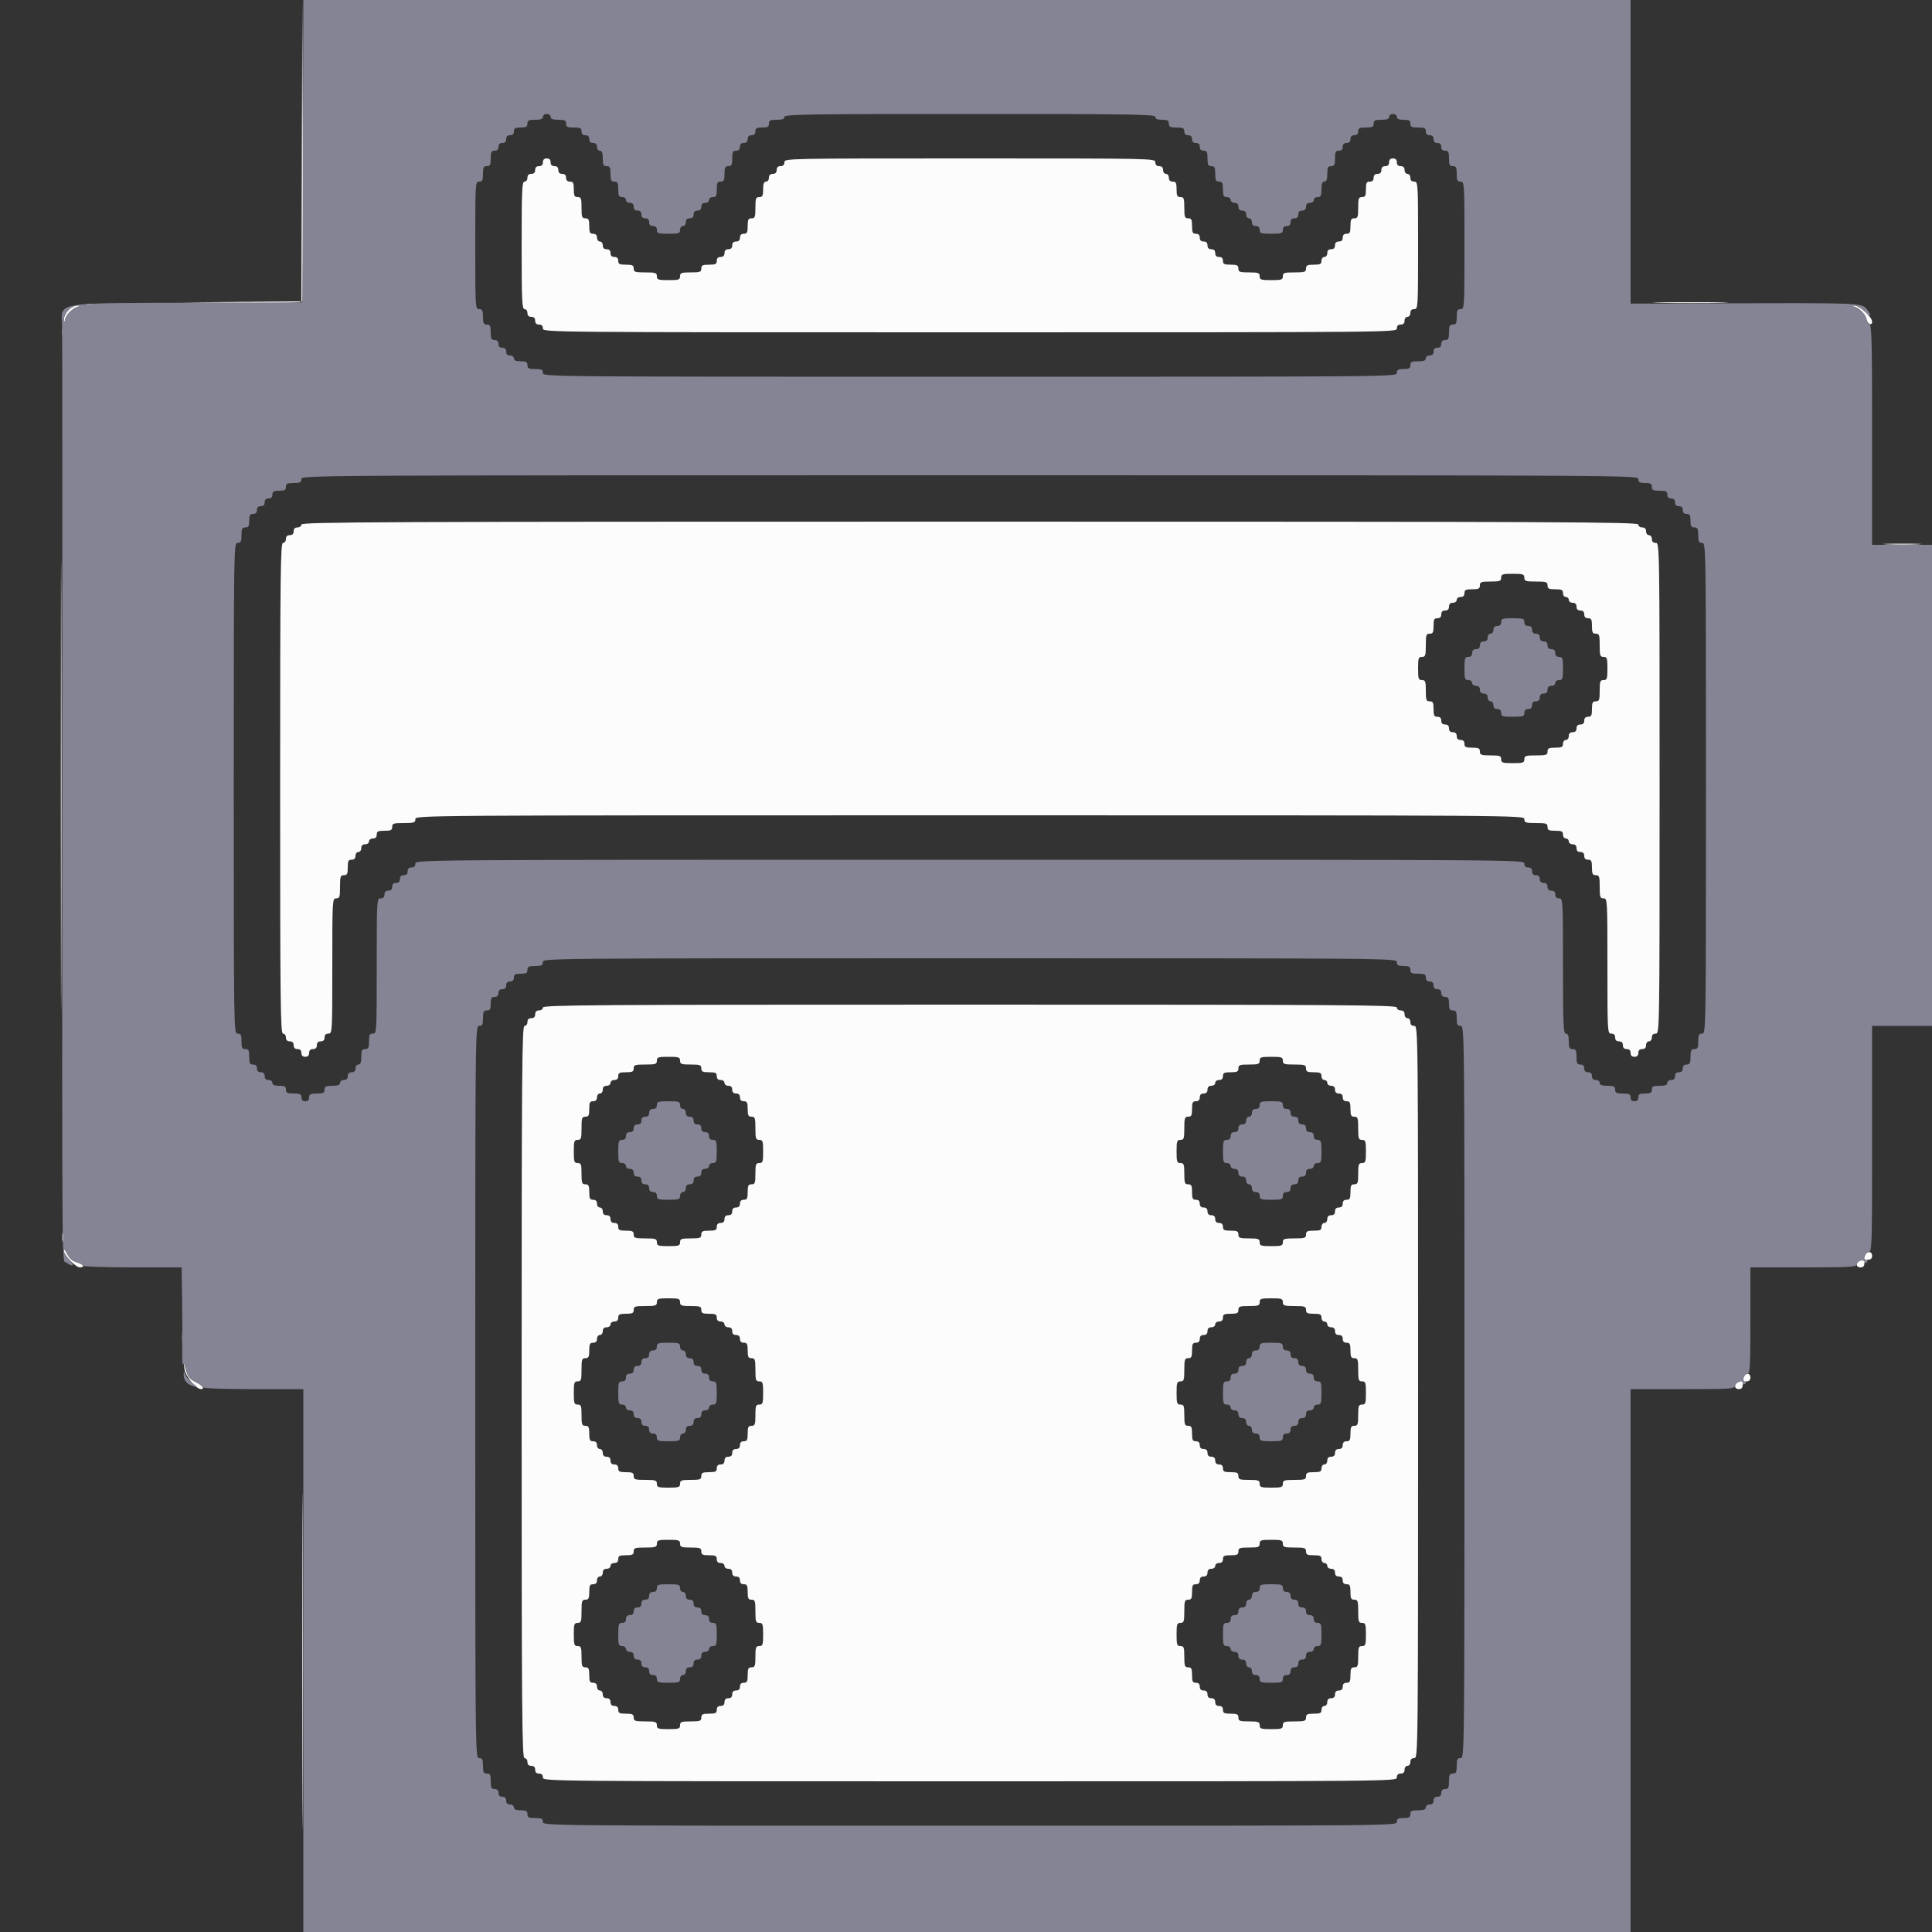 <svg id="svg" version="1.1" xmlns="http://www.w3.org/2000/svg" xmlns:xlink="http://www.w3.org/1999/xlink" width="400" height="400" viewBox="0, 0, 400,400"><rect x="0" y="0" width="400" height="400" fill="#333333" stroke="none"/><g id="svgg"><path id="path0" d="M62.497 31.094 L 62.400 62.389 49.900 62.500 L 37.400 62.612 49.913 62.706 C 59.624 62.779,62.468 62.688,62.616 62.300 C 62.721 62.025,62.759 47.850,62.701 30.800 L 62.595 -0.200 62.497 31.094 M112.400 33.600 C 112.400 34.133,112.133 34.400,111.600 34.400 C 111.067 34.400,110.800 34.667,110.800 35.200 C 110.800 35.733,110.533 36.000,110.000 36.000 C 109.467 36.000,109.200 36.267,109.200 36.800 C 109.200 37.244,108.933 37.600,108.600 37.600 C 108.079 37.600,108.000 39.333,108.000 50.800 C 108.000 62.267,108.079 64.000,108.600 64.000 C 108.933 64.000,109.200 64.356,109.200 64.800 C 109.200 65.333,109.467 65.600,110.000 65.600 C 110.533 65.600,110.800 65.867,110.800 66.400 C 110.800 66.933,111.067 67.200,111.600 67.200 C 112.133 67.200,112.400 67.467,112.400 68.000 C 112.400 68.798,112.667 68.800,200.800 68.800 C 288.933 68.800,289.200 68.798,289.200 68.000 C 289.200 67.467,289.467 67.200,290.000 67.200 C 290.533 67.200,290.800 66.933,290.800 66.400 C 290.800 65.956,291.067 65.600,291.400 65.600 C 291.733 65.600,292.000 65.244,292.000 64.800 C 292.000 64.267,292.267 64.000,292.800 64.000 C 293.584 64.000,293.600 63.733,293.600 50.800 C 293.600 37.867,293.584 37.600,292.800 37.600 C 292.267 37.600,292.000 37.333,292.000 36.800 C 292.000 36.356,291.733 36.000,291.400 36.000 C 291.067 36.000,290.800 35.644,290.800 35.200 C 290.800 34.667,290.533 34.400,290.000 34.400 C 289.467 34.400,289.200 34.133,289.200 33.600 C 289.200 33.067,288.933 32.800,288.400 32.800 C 287.867 32.800,287.600 33.067,287.600 33.600 C 287.600 34.133,287.333 34.400,286.800 34.400 C 286.267 34.400,286.000 34.667,286.000 35.200 C 286.000 35.733,285.733 36.000,285.200 36.000 C 284.667 36.000,284.400 36.267,284.400 36.800 C 284.400 37.333,284.133 37.600,283.600 37.600 C 282.933 37.600,282.800 37.867,282.800 39.200 C 282.800 40.533,282.667 40.800,282.000 40.800 C 281.297 40.800,281.200 41.067,281.200 43.000 C 281.200 44.933,281.103 45.200,280.400 45.200 C 279.733 45.200,279.600 45.467,279.600 46.800 C 279.600 48.133,279.467 48.400,278.800 48.400 C 278.267 48.400,278.000 48.667,278.000 49.200 C 278.000 49.733,277.733 50.000,277.200 50.000 C 276.667 50.000,276.400 50.267,276.400 50.800 C 276.400 51.333,276.133 51.600,275.600 51.600 C 275.067 51.600,274.800 51.867,274.800 52.400 C 274.800 52.844,274.533 53.200,274.200 53.200 C 273.867 53.200,273.600 53.556,273.600 54.000 C 273.600 54.667,273.333 54.800,272.000 54.800 C 270.667 54.800,270.400 54.933,270.400 55.600 C 270.400 56.311,270.133 56.400,268.000 56.400 C 265.867 56.400,265.600 56.489,265.600 57.200 C 265.600 57.911,265.333 58.000,263.200 58.000 C 261.067 58.000,260.800 57.911,260.800 57.200 C 260.800 56.497,260.533 56.400,258.600 56.400 C 256.667 56.400,256.400 56.303,256.400 55.600 C 256.400 54.933,256.133 54.800,254.800 54.800 C 253.467 54.800,253.200 54.667,253.200 54.000 C 253.200 53.467,252.933 53.200,252.400 53.200 C 251.867 53.200,251.600 52.933,251.600 52.400 C 251.600 51.867,251.333 51.600,250.800 51.600 C 250.267 51.600,250.000 51.333,250.000 50.800 C 250.000 50.267,249.733 50.000,249.200 50.000 C 248.667 50.000,248.400 49.733,248.400 49.200 C 248.400 48.667,248.133 48.400,247.600 48.400 C 246.933 48.400,246.800 48.133,246.800 46.800 C 246.800 45.467,246.667 45.200,246.000 45.200 C 245.297 45.200,245.200 44.933,245.200 43.000 C 245.200 41.067,245.103 40.800,244.400 40.800 C 243.733 40.800,243.600 40.533,243.600 39.200 C 243.600 37.867,243.467 37.600,242.800 37.600 C 242.267 37.600,242.000 37.333,242.000 36.800 C 242.000 36.356,241.733 36.000,241.400 36.000 C 241.067 36.000,240.800 35.644,240.800 35.200 C 240.800 34.667,240.533 34.400,240.000 34.400 C 239.467 34.400,239.200 34.133,239.200 33.600 C 239.200 32.806,238.933 32.800,200.800 32.800 C 162.667 32.800,162.400 32.806,162.400 33.600 C 162.400 34.133,162.133 34.400,161.600 34.400 C 161.067 34.400,160.800 34.667,160.800 35.200 C 160.800 35.733,160.533 36.000,160.000 36.000 C 159.467 36.000,159.200 36.267,159.200 36.800 C 159.200 37.244,158.933 37.600,158.600 37.600 C 158.167 37.600,158.000 38.044,158.000 39.200 C 158.000 40.533,157.867 40.800,157.200 40.800 C 156.497 40.800,156.400 41.067,156.400 43.000 C 156.400 44.933,156.303 45.200,155.600 45.200 C 154.933 45.200,154.800 45.467,154.800 46.800 C 154.800 48.133,154.667 48.400,154.000 48.400 C 153.467 48.400,153.200 48.667,153.200 49.200 C 153.200 49.733,152.933 50.000,152.400 50.000 C 151.867 50.000,151.600 50.267,151.600 50.800 C 151.600 51.333,151.333 51.600,150.800 51.600 C 150.267 51.600,150.000 51.867,150.000 52.400 C 150.000 52.933,149.733 53.200,149.200 53.200 C 148.667 53.200,148.400 53.467,148.400 54.000 C 148.400 54.667,148.133 54.800,146.800 54.800 C 145.467 54.800,145.200 54.933,145.200 55.600 C 145.200 56.303,144.933 56.400,143.000 56.400 C 141.067 56.400,140.800 56.497,140.800 57.200 C 140.800 57.911,140.533 58.000,138.400 58.000 C 136.267 58.000,136.000 57.911,136.000 57.200 C 136.000 56.489,135.733 56.400,133.600 56.400 C 131.467 56.400,131.200 56.311,131.200 55.600 C 131.200 54.933,130.933 54.800,129.600 54.800 C 128.267 54.800,128.000 54.667,128.000 54.000 C 128.000 53.467,127.733 53.200,127.200 53.200 C 126.667 53.200,126.400 52.933,126.400 52.400 C 126.400 51.867,126.133 51.600,125.600 51.600 C 125.067 51.600,124.800 51.333,124.800 50.800 C 124.800 50.356,124.533 50.000,124.200 50.000 C 123.867 50.000,123.600 49.644,123.600 49.200 C 123.600 48.667,123.333 48.400,122.800 48.400 C 122.133 48.400,122.000 48.133,122.000 46.800 C 122.000 45.467,121.867 45.200,121.200 45.200 C 120.497 45.200,120.400 44.933,120.400 43.000 C 120.400 41.067,120.303 40.800,119.600 40.800 C 118.933 40.800,118.800 40.533,118.800 39.200 C 118.800 37.867,118.667 37.600,118.000 37.600 C 117.467 37.600,117.200 37.333,117.200 36.800 C 117.200 36.267,116.933 36.000,116.400 36.000 C 115.867 36.000,115.600 35.733,115.600 35.200 C 115.600 34.667,115.333 34.400,114.800 34.400 C 114.267 34.400,114.000 34.133,114.000 33.600 C 114.000 33.067,113.733 32.800,113.200 32.800 C 112.667 32.800,112.400 33.067,112.400 33.600 M343.700 62.699 C 347.165 62.766,352.835 62.766,356.300 62.699 C 359.765 62.633,356.930 62.578,350.000 62.578 C 343.070 62.578,340.235 62.633,343.700 62.699 M18.100 63.076 C 18.485 63.176,19.115 63.176,19.500 63.076 C 19.885 62.975,19.570 62.893,18.800 62.893 C 18.030 62.893,17.715 62.975,18.100 63.076 M380.500 63.076 C 380.885 63.176,381.515 63.176,381.900 63.076 C 382.285 62.975,381.970 62.893,381.200 62.893 C 380.430 62.893,380.115 62.975,380.500 63.076 M14.182 64.182 C 13.642 64.722,13.225 65.577,13.254 66.082 C 13.306 66.951,13.318 66.955,13.476 66.150 C 13.675 65.135,15.085 63.756,16.200 63.486 C 16.911 63.314,16.898 63.288,16.082 63.246 C 15.577 63.221,14.722 63.642,14.182 64.182 M383.850 63.476 C 384.877 63.677,386.267 65.111,386.460 66.167 C 386.634 67.120,387.600 67.504,387.600 66.620 C 387.600 65.605,384.957 63.192,383.913 63.254 C 383.044 63.306,383.041 63.317,383.850 63.476 M12.893 68.800 C 12.893 69.570,12.975 69.885,13.076 69.500 C 13.176 69.115,13.176 68.485,13.076 68.100 C 12.975 67.715,12.893 68.030,12.893 68.800 M12.596 162.600 C 12.596 203.960,12.643 220.939,12.700 200.332 C 12.757 179.724,12.757 145.884,12.700 125.132 C 12.643 104.379,12.596 121.240,12.596 162.600 M62.400 108.600 C 62.400 108.933,62.044 109.200,61.600 109.200 C 61.067 109.200,60.800 109.467,60.800 110.000 C 60.800 110.533,60.533 110.800,60.000 110.800 C 59.467 110.800,59.200 111.067,59.200 111.600 C 59.200 112.044,58.933 112.400,58.600 112.400 C 58.070 112.400,58.000 118.311,58.000 163.200 C 58.000 208.089,58.070 214.000,58.600 214.000 C 58.933 214.000,59.200 214.356,59.200 214.800 C 59.200 215.333,59.467 215.600,60.000 215.600 C 60.533 215.600,60.800 215.867,60.800 216.400 C 60.800 216.933,61.067 217.200,61.600 217.200 C 62.133 217.200,62.400 217.467,62.400 218.000 C 62.400 218.533,62.667 218.800,63.200 218.800 C 63.733 218.800,64.000 218.533,64.000 218.000 C 64.000 217.467,64.267 217.200,64.800 217.200 C 65.333 217.200,65.600 216.933,65.600 216.400 C 65.600 215.867,65.867 215.600,66.400 215.600 C 66.933 215.600,67.200 215.333,67.200 214.800 C 67.200 214.267,67.467 214.000,68.000 214.000 C 68.785 214.000,68.800 213.733,68.800 200.000 C 68.800 186.267,68.815 186.000,69.600 186.000 C 70.311 186.000,70.400 185.733,70.400 183.600 C 70.400 181.467,70.489 181.200,71.200 181.200 C 71.867 181.200,72.000 180.933,72.000 179.600 C 72.000 178.267,72.133 178.000,72.800 178.000 C 73.333 178.000,73.600 177.733,73.600 177.200 C 73.600 176.756,73.867 176.400,74.200 176.400 C 74.533 176.400,74.800 176.044,74.800 175.600 C 74.800 175.067,75.067 174.800,75.600 174.800 C 76.044 174.800,76.400 174.533,76.400 174.200 C 76.400 173.867,76.756 173.600,77.200 173.600 C 77.733 173.600,78.000 173.333,78.000 172.800 C 78.000 172.133,78.267 172.000,79.600 172.000 C 80.933 172.000,81.200 171.867,81.200 171.200 C 81.200 170.489,81.467 170.400,83.600 170.400 C 85.733 170.400,86.000 170.311,86.000 169.600 C 86.000 168.802,86.267 168.800,200.800 168.800 C 315.333 168.800,315.600 168.802,315.600 169.600 C 315.600 170.311,315.867 170.400,318.000 170.400 C 320.133 170.400,320.400 170.489,320.400 171.200 C 320.400 171.867,320.667 172.000,322.000 172.000 C 323.333 172.000,323.600 172.133,323.600 172.800 C 323.600 173.244,323.867 173.600,324.200 173.600 C 324.530 173.600,324.800 173.870,324.800 174.200 C 324.800 174.533,325.156 174.800,325.600 174.800 C 326.133 174.800,326.400 175.067,326.400 175.600 C 326.400 176.133,326.667 176.400,327.200 176.400 C 327.733 176.400,328.000 176.667,328.000 177.200 C 328.000 177.733,328.267 178.000,328.800 178.000 C 329.467 178.000,329.600 178.267,329.600 179.600 C 329.600 180.933,329.733 181.200,330.400 181.200 C 331.111 181.200,331.200 181.467,331.200 183.600 C 331.200 185.733,331.289 186.000,332.000 186.000 C 332.785 186.000,332.800 186.267,332.800 200.000 C 332.800 213.733,332.815 214.000,333.600 214.000 C 334.133 214.000,334.400 214.267,334.400 214.800 C 334.400 215.333,334.667 215.600,335.200 215.600 C 335.733 215.600,336.000 215.867,336.000 216.400 C 336.000 216.933,336.267 217.200,336.800 217.200 C 337.333 217.200,337.600 217.467,337.600 218.000 C 337.600 218.533,337.867 218.800,338.400 218.800 C 338.933 218.800,339.200 218.533,339.200 218.000 C 339.200 217.467,339.467 217.200,340.000 217.200 C 340.533 217.200,340.800 216.933,340.800 216.400 C 340.800 215.956,341.067 215.600,341.400 215.600 C 341.733 215.600,342.000 215.244,342.000 214.800 C 342.000 214.267,342.267 214.000,342.800 214.000 C 343.596 214.000,343.600 213.733,343.600 163.200 C 343.600 112.667,343.596 112.400,342.800 112.400 C 342.267 112.400,342.000 112.133,342.000 111.600 C 342.000 111.156,341.733 110.800,341.400 110.800 C 341.067 110.800,340.800 110.444,340.800 110.000 C 340.800 109.467,340.533 109.200,340.000 109.200 C 339.556 109.200,339.200 108.933,339.200 108.600 C 339.200 108.068,323.556 108.000,200.800 108.000 C 78.044 108.000,62.400 108.068,62.400 108.600 M390.719 112.698 C 392.544 112.772,395.424 112.772,397.119 112.697 C 398.814 112.622,397.320 112.561,393.800 112.562 C 390.280 112.562,388.894 112.624,390.719 112.698 M315.600 119.600 C 315.600 120.311,315.867 120.400,318.000 120.400 C 320.133 120.400,320.400 120.489,320.400 121.200 C 320.400 121.867,320.667 122.000,322.000 122.000 C 323.333 122.000,323.600 122.133,323.600 122.800 C 323.600 123.244,323.867 123.600,324.200 123.600 C 324.530 123.600,324.800 123.870,324.800 124.200 C 324.800 124.533,325.156 124.800,325.600 124.800 C 326.133 124.800,326.400 125.067,326.400 125.600 C 326.400 126.133,326.667 126.400,327.200 126.400 C 327.733 126.400,328.000 126.667,328.000 127.200 C 328.000 127.733,328.267 128.000,328.800 128.000 C 329.467 128.000,329.600 128.267,329.600 129.600 C 329.600 130.933,329.733 131.200,330.400 131.200 C 331.111 131.200,331.200 131.467,331.200 133.600 C 331.200 135.733,331.289 136.000,332.000 136.000 C 332.711 136.000,332.800 136.267,332.800 138.400 C 332.800 140.533,332.711 140.800,332.000 140.800 C 331.297 140.800,331.200 141.067,331.200 143.000 C 331.200 144.933,331.103 145.200,330.400 145.200 C 329.733 145.200,329.600 145.467,329.600 146.800 C 329.600 148.133,329.467 148.400,328.800 148.400 C 328.267 148.400,328.000 148.667,328.000 149.200 C 328.000 149.733,327.733 150.000,327.200 150.000 C 326.667 150.000,326.400 150.267,326.400 150.800 C 326.400 151.333,326.133 151.600,325.600 151.600 C 325.067 151.600,324.800 151.867,324.800 152.400 C 324.800 152.844,324.533 153.200,324.200 153.200 C 323.867 153.200,323.600 153.556,323.600 154.000 C 323.600 154.667,323.333 154.800,322.000 154.800 C 320.667 154.800,320.400 154.933,320.400 155.600 C 320.400 156.311,320.133 156.400,318.000 156.400 C 315.867 156.400,315.600 156.489,315.600 157.200 C 315.600 157.911,315.333 158.000,313.200 158.000 C 311.067 158.000,310.800 157.911,310.800 157.200 C 310.800 156.497,310.533 156.400,308.600 156.400 C 306.667 156.400,306.400 156.303,306.400 155.600 C 306.400 154.933,306.133 154.800,304.800 154.800 C 303.467 154.800,303.200 154.667,303.200 154.000 C 303.200 153.467,302.933 153.200,302.400 153.200 C 301.867 153.200,301.600 152.933,301.600 152.400 C 301.600 151.867,301.333 151.600,300.800 151.600 C 300.267 151.600,300.000 151.333,300.000 150.800 C 300.000 150.267,299.733 150.000,299.200 150.000 C 298.667 150.000,298.400 149.733,298.400 149.200 C 298.400 148.667,298.133 148.400,297.600 148.400 C 296.933 148.400,296.800 148.133,296.800 146.800 C 296.800 145.467,296.667 145.200,296.000 145.200 C 295.297 145.200,295.200 144.933,295.200 143.000 C 295.200 141.067,295.103 140.800,294.400 140.800 C 293.689 140.800,293.600 140.533,293.600 138.400 C 293.600 136.267,293.689 136.000,294.400 136.000 C 295.111 136.000,295.200 135.733,295.200 133.600 C 295.200 131.467,295.289 131.200,296.000 131.200 C 296.667 131.200,296.800 130.933,296.800 129.600 C 296.800 128.267,296.933 128.000,297.600 128.000 C 298.133 128.000,298.400 127.733,298.400 127.200 C 298.400 126.667,298.667 126.400,299.200 126.400 C 299.733 126.400,300.000 126.133,300.000 125.600 C 300.000 125.067,300.267 124.800,300.800 124.800 C 301.244 124.800,301.600 124.533,301.600 124.200 C 301.600 123.867,301.956 123.600,302.400 123.600 C 302.933 123.600,303.200 123.333,303.200 122.800 C 303.200 122.133,303.467 122.000,304.800 122.000 C 306.133 122.000,306.400 121.867,306.400 121.200 C 306.400 120.497,306.667 120.400,308.600 120.400 C 310.533 120.400,310.800 120.303,310.800 119.600 C 310.800 118.889,311.067 118.800,313.200 118.800 C 315.333 118.800,315.600 118.889,315.600 119.600 M112.400 208.600 C 112.400 208.933,112.044 209.200,111.600 209.200 C 111.067 209.200,110.800 209.467,110.800 210.000 C 110.800 210.533,110.533 210.800,110.000 210.800 C 109.467 210.800,109.200 211.067,109.200 211.600 C 109.200 212.044,108.933 212.400,108.600 212.400 C 108.069 212.400,108.000 221.089,108.000 288.200 C 108.000 355.311,108.069 364.000,108.600 364.000 C 108.933 364.000,109.200 364.356,109.200 364.800 C 109.200 365.333,109.467 365.600,110.000 365.600 C 110.533 365.600,110.800 365.867,110.800 366.400 C 110.800 366.933,111.067 367.200,111.600 367.200 C 112.133 367.200,112.400 367.467,112.400 368.000 C 112.400 368.798,112.667 368.800,200.800 368.800 C 288.933 368.800,289.200 368.798,289.200 368.000 C 289.200 367.467,289.467 367.200,290.000 367.200 C 290.533 367.200,290.800 366.933,290.800 366.400 C 290.800 365.956,291.067 365.600,291.400 365.600 C 291.733 365.600,292.000 365.244,292.000 364.800 C 292.000 364.267,292.267 364.000,292.800 364.000 C 293.597 364.000,293.600 363.733,293.600 288.200 C 293.600 212.667,293.597 212.400,292.800 212.400 C 292.267 212.400,292.000 212.133,292.000 211.600 C 292.000 211.156,291.733 210.800,291.400 210.800 C 291.067 210.800,290.800 210.444,290.800 210.000 C 290.800 209.467,290.533 209.200,290.000 209.200 C 289.556 209.200,289.200 208.933,289.200 208.600 C 289.200 208.068,279.111 208.000,200.800 208.000 C 122.489 208.000,112.400 208.068,112.400 208.600 M140.800 219.600 C 140.800 220.303,141.067 220.400,143.000 220.400 C 144.933 220.400,145.200 220.497,145.200 221.200 C 145.200 221.867,145.467 222.000,146.800 222.000 C 148.133 222.000,148.400 222.133,148.400 222.800 C 148.400 223.333,148.667 223.600,149.200 223.600 C 149.644 223.600,150.000 223.867,150.000 224.200 C 150.000 224.533,150.356 224.800,150.800 224.800 C 151.333 224.800,151.600 225.067,151.600 225.600 C 151.600 226.133,151.867 226.400,152.400 226.400 C 152.933 226.400,153.200 226.667,153.200 227.200 C 153.200 227.733,153.467 228.000,154.000 228.000 C 154.667 228.000,154.800 228.267,154.800 229.600 C 154.800 230.933,154.933 231.200,155.600 231.200 C 156.311 231.200,156.400 231.467,156.400 233.600 C 156.400 235.733,156.489 236.000,157.200 236.000 C 157.911 236.000,158.000 236.267,158.000 238.400 C 158.000 240.533,157.911 240.800,157.200 240.800 C 156.497 240.800,156.400 241.067,156.400 243.000 C 156.400 244.933,156.303 245.200,155.600 245.200 C 154.933 245.200,154.800 245.467,154.800 246.800 C 154.800 248.133,154.667 248.400,154.000 248.400 C 153.467 248.400,153.200 248.667,153.200 249.200 C 153.200 249.733,152.933 250.000,152.400 250.000 C 151.867 250.000,151.600 250.267,151.600 250.800 C 151.600 251.333,151.333 251.600,150.800 251.600 C 150.267 251.600,150.000 251.867,150.000 252.400 C 150.000 252.933,149.733 253.200,149.200 253.200 C 148.667 253.200,148.400 253.467,148.400 254.000 C 148.400 254.667,148.133 254.800,146.800 254.800 C 145.467 254.800,145.200 254.933,145.200 255.600 C 145.200 256.303,144.933 256.400,143.000 256.400 C 141.067 256.400,140.800 256.497,140.800 257.200 C 140.800 257.911,140.533 258.000,138.400 258.000 C 136.267 258.000,136.000 257.911,136.000 257.200 C 136.000 256.489,135.733 256.400,133.600 256.400 C 131.467 256.400,131.200 256.311,131.200 255.600 C 131.200 254.933,130.933 254.800,129.600 254.800 C 128.267 254.800,128.000 254.667,128.000 254.000 C 128.000 253.467,127.733 253.200,127.200 253.200 C 126.667 253.200,126.400 252.933,126.400 252.400 C 126.400 251.867,126.133 251.600,125.600 251.600 C 125.067 251.600,124.800 251.333,124.800 250.800 C 124.800 250.356,124.533 250.000,124.200 250.000 C 123.867 250.000,123.600 249.644,123.600 249.200 C 123.600 248.667,123.333 248.400,122.800 248.400 C 122.133 248.400,122.000 248.133,122.000 246.800 C 122.000 245.467,121.867 245.200,121.200 245.200 C 120.497 245.200,120.400 244.933,120.400 243.000 C 120.400 241.067,120.303 240.800,119.600 240.800 C 118.889 240.800,118.800 240.533,118.800 238.400 C 118.800 236.267,118.889 236.000,119.600 236.000 C 120.311 236.000,120.400 235.733,120.400 233.600 C 120.400 231.467,120.489 231.200,121.200 231.200 C 121.867 231.200,122.000 230.933,122.000 229.600 C 122.000 228.267,122.133 228.000,122.800 228.000 C 123.333 228.000,123.600 227.733,123.600 227.200 C 123.600 226.756,123.867 226.400,124.200 226.400 C 124.533 226.400,124.800 226.044,124.800 225.600 C 124.800 225.067,125.067 224.800,125.600 224.800 C 126.044 224.800,126.400 224.533,126.400 224.200 C 126.400 223.867,126.756 223.600,127.200 223.600 C 127.733 223.600,128.000 223.333,128.000 222.800 C 128.000 222.133,128.267 222.000,129.600 222.000 C 130.933 222.000,131.200 221.867,131.200 221.200 C 131.200 220.489,131.467 220.400,133.600 220.400 C 135.733 220.400,136.000 220.311,136.000 219.600 C 136.000 218.889,136.267 218.800,138.400 218.800 C 140.533 218.800,140.800 218.889,140.800 219.600 M265.600 219.600 C 265.600 220.311,265.867 220.400,268.000 220.400 C 270.133 220.400,270.400 220.489,270.400 221.200 C 270.400 221.867,270.667 222.000,272.000 222.000 C 273.333 222.000,273.600 222.133,273.600 222.800 C 273.600 223.244,273.867 223.600,274.200 223.600 C 274.530 223.600,274.800 223.870,274.800 224.200 C 274.800 224.533,275.156 224.800,275.600 224.800 C 276.133 224.800,276.400 225.067,276.400 225.600 C 276.400 226.133,276.667 226.400,277.200 226.400 C 277.733 226.400,278.000 226.667,278.000 227.200 C 278.000 227.733,278.267 228.000,278.800 228.000 C 279.467 228.000,279.600 228.267,279.600 229.600 C 279.600 230.933,279.733 231.200,280.400 231.200 C 281.111 231.200,281.200 231.467,281.200 233.600 C 281.200 235.733,281.289 236.000,282.000 236.000 C 282.711 236.000,282.800 236.267,282.800 238.400 C 282.800 240.533,282.711 240.800,282.000 240.800 C 281.297 240.800,281.200 241.067,281.200 243.000 C 281.200 244.933,281.103 245.200,280.400 245.200 C 279.733 245.200,279.600 245.467,279.600 246.800 C 279.600 248.133,279.467 248.400,278.800 248.400 C 278.267 248.400,278.000 248.667,278.000 249.200 C 278.000 249.733,277.733 250.000,277.200 250.000 C 276.667 250.000,276.400 250.267,276.400 250.800 C 276.400 251.333,276.133 251.600,275.600 251.600 C 275.067 251.600,274.800 251.867,274.800 252.400 C 274.800 252.844,274.533 253.200,274.200 253.200 C 273.867 253.200,273.600 253.556,273.600 254.000 C 273.600 254.667,273.333 254.800,272.000 254.800 C 270.667 254.800,270.400 254.933,270.400 255.600 C 270.400 256.311,270.133 256.400,268.000 256.400 C 265.867 256.400,265.600 256.489,265.600 257.200 C 265.600 257.911,265.333 258.000,263.200 258.000 C 261.067 258.000,260.800 257.911,260.800 257.200 C 260.800 256.497,260.533 256.400,258.600 256.400 C 256.667 256.400,256.400 256.303,256.400 255.600 C 256.400 254.933,256.133 254.800,254.800 254.800 C 253.467 254.800,253.200 254.667,253.200 254.000 C 253.200 253.467,252.933 253.200,252.400 253.200 C 251.867 253.200,251.600 252.933,251.600 252.400 C 251.600 251.867,251.333 251.600,250.800 251.600 C 250.267 251.600,250.000 251.333,250.000 250.800 C 250.000 250.267,249.733 250.000,249.200 250.000 C 248.667 250.000,248.400 249.733,248.400 249.200 C 248.400 248.667,248.133 248.400,247.600 248.400 C 246.933 248.400,246.800 248.133,246.800 246.800 C 246.800 245.467,246.667 245.200,246.000 245.200 C 245.297 245.200,245.200 244.933,245.200 243.000 C 245.200 241.067,245.103 240.800,244.400 240.800 C 243.689 240.800,243.600 240.533,243.600 238.400 C 243.600 236.267,243.689 236.000,244.400 236.000 C 245.111 236.000,245.200 235.733,245.200 233.600 C 245.200 231.467,245.289 231.200,246.000 231.200 C 246.667 231.200,246.800 230.933,246.800 229.600 C 246.800 228.267,246.933 228.000,247.600 228.000 C 248.133 228.000,248.400 227.733,248.400 227.200 C 248.400 226.667,248.667 226.400,249.200 226.400 C 249.733 226.400,250.000 226.133,250.000 225.600 C 250.000 225.067,250.267 224.800,250.800 224.800 C 251.244 224.800,251.600 224.533,251.600 224.200 C 251.600 223.867,251.956 223.600,252.400 223.600 C 252.933 223.600,253.200 223.333,253.200 222.800 C 253.200 222.133,253.467 222.000,254.800 222.000 C 256.133 222.000,256.400 221.867,256.400 221.200 C 256.400 220.497,256.667 220.400,258.600 220.400 C 260.533 220.400,260.800 220.303,260.800 219.600 C 260.800 218.889,261.067 218.800,263.200 218.800 C 265.333 218.800,265.600 218.889,265.600 219.600 M12.901 256.200 C 12.905 257.080,12.987 257.393,13.083 256.895 C 13.179 256.398,13.175 255.678,13.075 255.295 C 12.975 254.913,12.896 255.320,12.901 256.200 M13.201 258.920 C 13.200 259.832,15.664 262.400,16.540 262.400 C 17.670 262.400,17.264 261.734,15.900 261.349 C 15.006 261.097,14.382 260.548,13.901 259.591 C 13.475 258.745,13.201 258.482,13.201 258.920 M386.119 259.987 C 386.006 260.419,385.573 260.882,385.157 261.014 C 384.151 261.333,384.184 262.400,385.200 262.400 C 385.733 262.400,386.000 262.133,386.000 261.600 C 386.000 261.067,386.267 260.800,386.800 260.800 C 387.333 260.800,387.600 260.533,387.600 260.000 C 387.600 258.958,386.391 258.948,386.119 259.987 M140.800 269.600 C 140.800 270.303,141.067 270.400,143.000 270.400 C 144.933 270.400,145.200 270.497,145.200 271.200 C 145.200 271.867,145.467 272.000,146.800 272.000 C 148.133 272.000,148.400 272.133,148.400 272.800 C 148.400 273.333,148.667 273.600,149.200 273.600 C 149.644 273.600,150.000 273.867,150.000 274.200 C 150.000 274.533,150.356 274.800,150.800 274.800 C 151.333 274.800,151.600 275.067,151.600 275.600 C 151.600 276.133,151.867 276.400,152.400 276.400 C 152.933 276.400,153.200 276.667,153.200 277.200 C 153.200 277.733,153.467 278.000,154.000 278.000 C 154.667 278.000,154.800 278.267,154.800 279.600 C 154.800 280.933,154.933 281.200,155.600 281.200 C 156.311 281.200,156.400 281.467,156.400 283.600 C 156.400 285.733,156.489 286.000,157.200 286.000 C 157.911 286.000,158.000 286.267,158.000 288.400 C 158.000 290.533,157.911 290.800,157.200 290.800 C 156.497 290.800,156.400 291.067,156.400 293.000 C 156.400 294.933,156.303 295.200,155.600 295.200 C 154.933 295.200,154.800 295.467,154.800 296.800 C 154.800 298.133,154.667 298.400,154.000 298.400 C 153.467 298.400,153.200 298.667,153.200 299.200 C 153.200 299.733,152.933 300.000,152.400 300.000 C 151.867 300.000,151.600 300.267,151.600 300.800 C 151.600 301.333,151.333 301.600,150.800 301.600 C 150.267 301.600,150.000 301.867,150.000 302.400 C 150.000 302.933,149.733 303.200,149.200 303.200 C 148.667 303.200,148.400 303.467,148.400 304.000 C 148.400 304.667,148.133 304.800,146.800 304.800 C 145.467 304.800,145.200 304.933,145.200 305.600 C 145.200 306.303,144.933 306.400,143.000 306.400 C 141.067 306.400,140.800 306.497,140.800 307.200 C 140.800 307.911,140.533 308.000,138.400 308.000 C 136.267 308.000,136.000 307.911,136.000 307.200 C 136.000 306.489,135.733 306.400,133.600 306.400 C 131.467 306.400,131.200 306.311,131.200 305.600 C 131.200 304.933,130.933 304.800,129.600 304.800 C 128.267 304.800,128.000 304.667,128.000 304.000 C 128.000 303.467,127.733 303.200,127.200 303.200 C 126.667 303.200,126.400 302.933,126.400 302.400 C 126.400 301.867,126.133 301.600,125.600 301.600 C 125.067 301.600,124.800 301.333,124.800 300.800 C 124.800 300.356,124.533 300.000,124.200 300.000 C 123.867 300.000,123.600 299.644,123.600 299.200 C 123.600 298.667,123.333 298.400,122.800 298.400 C 122.133 298.400,122.000 298.133,122.000 296.800 C 122.000 295.467,121.867 295.200,121.200 295.200 C 120.497 295.200,120.400 294.933,120.400 293.000 C 120.400 291.067,120.303 290.800,119.600 290.800 C 118.889 290.800,118.800 290.533,118.800 288.400 C 118.800 286.267,118.889 286.000,119.600 286.000 C 120.311 286.000,120.400 285.733,120.400 283.600 C 120.400 281.467,120.489 281.200,121.200 281.200 C 121.867 281.200,122.000 280.933,122.000 279.600 C 122.000 278.267,122.133 278.000,122.800 278.000 C 123.333 278.000,123.600 277.733,123.600 277.200 C 123.600 276.756,123.867 276.400,124.200 276.400 C 124.533 276.400,124.800 276.044,124.800 275.600 C 124.800 275.067,125.067 274.800,125.600 274.800 C 126.044 274.800,126.400 274.533,126.400 274.200 C 126.400 273.867,126.756 273.600,127.200 273.600 C 127.733 273.600,128.000 273.333,128.000 272.800 C 128.000 272.133,128.267 272.000,129.600 272.000 C 130.933 272.000,131.200 271.867,131.200 271.200 C 131.200 270.489,131.467 270.400,133.600 270.400 C 135.733 270.400,136.000 270.311,136.000 269.600 C 136.000 268.889,136.267 268.800,138.400 268.800 C 140.533 268.800,140.800 268.889,140.800 269.600 M265.600 269.600 C 265.600 270.311,265.867 270.400,268.000 270.400 C 270.133 270.400,270.400 270.489,270.400 271.200 C 270.400 271.867,270.667 272.000,272.000 272.000 C 273.333 272.000,273.600 272.133,273.600 272.800 C 273.600 273.244,273.867 273.600,274.200 273.600 C 274.530 273.600,274.800 273.870,274.800 274.200 C 274.800 274.533,275.156 274.800,275.600 274.800 C 276.133 274.800,276.400 275.067,276.400 275.600 C 276.400 276.133,276.667 276.400,277.200 276.400 C 277.733 276.400,278.000 276.667,278.000 277.200 C 278.000 277.733,278.267 278.000,278.800 278.000 C 279.467 278.000,279.600 278.267,279.600 279.600 C 279.600 280.933,279.733 281.200,280.400 281.200 C 281.111 281.200,281.200 281.467,281.200 283.600 C 281.200 285.733,281.289 286.000,282.000 286.000 C 282.711 286.000,282.800 286.267,282.800 288.400 C 282.800 290.533,282.711 290.800,282.000 290.800 C 281.297 290.800,281.200 291.067,281.200 293.000 C 281.200 294.933,281.103 295.200,280.400 295.200 C 279.733 295.200,279.600 295.467,279.600 296.800 C 279.600 298.133,279.467 298.400,278.800 298.400 C 278.267 298.400,278.000 298.667,278.000 299.200 C 278.000 299.733,277.733 300.000,277.200 300.000 C 276.667 300.000,276.400 300.267,276.400 300.800 C 276.400 301.333,276.133 301.600,275.600 301.600 C 275.067 301.600,274.800 301.867,274.800 302.400 C 274.800 302.844,274.533 303.200,274.200 303.200 C 273.867 303.200,273.600 303.556,273.600 304.000 C 273.600 304.667,273.333 304.800,272.000 304.800 C 270.667 304.800,270.400 304.933,270.400 305.600 C 270.400 306.311,270.133 306.400,268.000 306.400 C 265.867 306.400,265.600 306.489,265.600 307.200 C 265.600 307.911,265.333 308.000,263.200 308.000 C 261.067 308.000,260.800 307.911,260.800 307.200 C 260.800 306.497,260.533 306.400,258.600 306.400 C 256.667 306.400,256.400 306.303,256.400 305.600 C 256.400 304.933,256.133 304.800,254.800 304.800 C 253.467 304.800,253.200 304.667,253.200 304.000 C 253.200 303.467,252.933 303.200,252.400 303.200 C 251.867 303.200,251.600 302.933,251.600 302.400 C 251.600 301.867,251.333 301.600,250.800 301.600 C 250.267 301.600,250.000 301.333,250.000 300.800 C 250.000 300.267,249.733 300.000,249.200 300.000 C 248.667 300.000,248.400 299.733,248.400 299.200 C 248.400 298.667,248.133 298.400,247.600 298.400 C 246.933 298.400,246.800 298.133,246.800 296.800 C 246.800 295.467,246.667 295.200,246.000 295.200 C 245.297 295.200,245.200 294.933,245.200 293.000 C 245.200 291.067,245.103 290.800,244.400 290.800 C 243.689 290.800,243.600 290.533,243.600 288.400 C 243.600 286.267,243.689 286.000,244.400 286.000 C 245.111 286.000,245.200 285.733,245.200 283.600 C 245.200 281.467,245.289 281.200,246.000 281.200 C 246.667 281.200,246.800 280.933,246.800 279.600 C 246.800 278.267,246.933 278.000,247.600 278.000 C 248.133 278.000,248.400 277.733,248.400 277.200 C 248.400 276.667,248.667 276.400,249.200 276.400 C 249.733 276.400,250.000 276.133,250.000 275.600 C 250.000 275.067,250.267 274.800,250.800 274.800 C 251.244 274.800,251.600 274.533,251.600 274.200 C 251.600 273.867,251.956 273.600,252.400 273.600 C 252.933 273.600,253.200 273.333,253.200 272.800 C 253.200 272.133,253.467 272.000,254.800 272.000 C 256.133 272.000,256.400 271.867,256.400 271.200 C 256.400 270.497,256.667 270.400,258.600 270.400 C 260.533 270.400,260.800 270.303,260.800 269.600 C 260.800 268.889,261.067 268.800,263.200 268.800 C 265.333 268.800,265.600 268.889,265.600 269.600 M37.724 277.000 C 37.726 278.320,37.801 278.812,37.890 278.093 C 37.979 277.374,37.977 276.294,37.886 275.693 C 37.795 275.092,37.722 275.680,37.724 277.000 M38.187 283.387 C 38.370 284.908,40.565 287.600,41.622 287.600 C 42.495 287.600,41.894 286.814,40.500 286.133 C 39.278 285.536,38.907 285.067,38.498 283.600 L 37.996 281.800 38.187 283.387 M361.014 285.157 C 360.882 285.573,360.419 286.006,359.987 286.119 C 358.948 286.391,358.958 287.600,360.000 287.600 C 360.533 287.600,360.800 287.333,360.800 286.800 C 360.800 286.267,361.067 286.000,361.600 286.000 C 362.133 286.000,362.400 285.733,362.400 285.200 C 362.400 284.184,361.333 284.151,361.014 285.157 M62.595 343.800 C 62.595 374.820,62.642 387.569,62.700 372.131 C 62.758 356.693,62.758 331.313,62.700 315.731 C 62.642 300.149,62.595 312.780,62.595 343.800 M140.800 319.600 C 140.800 320.303,141.067 320.400,143.000 320.400 C 144.933 320.400,145.200 320.497,145.200 321.200 C 145.200 321.867,145.467 322.000,146.800 322.000 C 148.133 322.000,148.400 322.133,148.400 322.800 C 148.400 323.333,148.667 323.600,149.200 323.600 C 149.644 323.600,150.000 323.867,150.000 324.200 C 150.000 324.533,150.356 324.800,150.800 324.800 C 151.333 324.800,151.600 325.067,151.600 325.600 C 151.600 326.133,151.867 326.400,152.400 326.400 C 152.933 326.400,153.200 326.667,153.200 327.200 C 153.200 327.733,153.467 328.000,154.000 328.000 C 154.667 328.000,154.800 328.267,154.800 329.600 C 154.800 330.933,154.933 331.200,155.600 331.200 C 156.311 331.200,156.400 331.467,156.400 333.600 C 156.400 335.733,156.489 336.000,157.200 336.000 C 157.911 336.000,158.000 336.267,158.000 338.400 C 158.000 340.533,157.911 340.800,157.200 340.800 C 156.497 340.800,156.400 341.067,156.400 343.000 C 156.400 344.933,156.303 345.200,155.600 345.200 C 154.933 345.200,154.800 345.467,154.800 346.800 C 154.800 348.133,154.667 348.400,154.000 348.400 C 153.467 348.400,153.200 348.667,153.200 349.200 C 153.200 349.733,152.933 350.000,152.400 350.000 C 151.867 350.000,151.600 350.267,151.600 350.800 C 151.600 351.333,151.333 351.600,150.800 351.600 C 150.267 351.600,150.000 351.867,150.000 352.400 C 150.000 352.933,149.733 353.200,149.200 353.200 C 148.667 353.200,148.400 353.467,148.400 354.000 C 148.400 354.667,148.133 354.800,146.800 354.800 C 145.467 354.800,145.200 354.933,145.200 355.600 C 145.200 356.303,144.933 356.400,143.000 356.400 C 141.067 356.400,140.800 356.497,140.800 357.200 C 140.800 357.911,140.533 358.000,138.400 358.000 C 136.267 358.000,136.000 357.911,136.000 357.200 C 136.000 356.489,135.733 356.400,133.600 356.400 C 131.467 356.400,131.200 356.311,131.200 355.600 C 131.200 354.933,130.933 354.800,129.600 354.800 C 128.267 354.800,128.000 354.667,128.000 354.000 C 128.000 353.467,127.733 353.200,127.200 353.200 C 126.667 353.200,126.400 352.933,126.400 352.400 C 126.400 351.867,126.133 351.600,125.600 351.600 C 125.067 351.600,124.800 351.333,124.800 350.800 C 124.800 350.356,124.533 350.000,124.200 350.000 C 123.867 350.000,123.600 349.644,123.600 349.200 C 123.600 348.667,123.333 348.400,122.800 348.400 C 122.133 348.400,122.000 348.133,122.000 346.800 C 122.000 345.467,121.867 345.200,121.200 345.200 C 120.497 345.200,120.400 344.933,120.400 343.000 C 120.400 341.067,120.303 340.800,119.600 340.800 C 118.889 340.800,118.800 340.533,118.800 338.400 C 118.800 336.267,118.889 336.000,119.600 336.000 C 120.311 336.000,120.400 335.733,120.400 333.600 C 120.400 331.467,120.489 331.200,121.200 331.200 C 121.867 331.200,122.000 330.933,122.000 329.600 C 122.000 328.267,122.133 328.000,122.800 328.000 C 123.333 328.000,123.600 327.733,123.600 327.200 C 123.600 326.756,123.867 326.400,124.200 326.400 C 124.533 326.400,124.800 326.044,124.800 325.600 C 124.800 325.067,125.067 324.800,125.600 324.800 C 126.044 324.800,126.400 324.533,126.400 324.200 C 126.400 323.867,126.756 323.600,127.200 323.600 C 127.733 323.600,128.000 323.333,128.000 322.800 C 128.000 322.133,128.267 322.000,129.600 322.000 C 130.933 322.000,131.200 321.867,131.200 321.200 C 131.200 320.489,131.467 320.400,133.600 320.400 C 135.733 320.400,136.000 320.311,136.000 319.600 C 136.000 318.889,136.267 318.800,138.400 318.800 C 140.533 318.800,140.800 318.889,140.800 319.600 M265.600 319.600 C 265.600 320.311,265.867 320.400,268.000 320.400 C 270.133 320.400,270.400 320.489,270.400 321.200 C 270.400 321.867,270.667 322.000,272.000 322.000 C 273.333 322.000,273.600 322.133,273.600 322.800 C 273.600 323.244,273.867 323.600,274.200 323.600 C 274.530 323.600,274.800 323.870,274.800 324.200 C 274.800 324.533,275.156 324.800,275.600 324.800 C 276.133 324.800,276.400 325.067,276.400 325.600 C 276.400 326.133,276.667 326.400,277.200 326.400 C 277.733 326.400,278.000 326.667,278.000 327.200 C 278.000 327.733,278.267 328.000,278.800 328.000 C 279.467 328.000,279.600 328.267,279.600 329.600 C 279.600 330.933,279.733 331.200,280.400 331.200 C 281.111 331.200,281.200 331.467,281.200 333.600 C 281.200 335.733,281.289 336.000,282.000 336.000 C 282.711 336.000,282.800 336.267,282.800 338.400 C 282.800 340.533,282.711 340.800,282.000 340.800 C 281.297 340.800,281.200 341.067,281.200 343.000 C 281.200 344.933,281.103 345.200,280.400 345.200 C 279.733 345.200,279.600 345.467,279.600 346.800 C 279.600 348.133,279.467 348.400,278.800 348.400 C 278.267 348.400,278.000 348.667,278.000 349.200 C 278.000 349.733,277.733 350.000,277.200 350.000 C 276.667 350.000,276.400 350.267,276.400 350.800 C 276.400 351.333,276.133 351.600,275.600 351.600 C 275.067 351.600,274.800 351.867,274.800 352.400 C 274.800 352.844,274.533 353.200,274.200 353.200 C 273.867 353.200,273.600 353.556,273.600 354.000 C 273.600 354.667,273.333 354.800,272.000 354.800 C 270.667 354.800,270.400 354.933,270.400 355.600 C 270.400 356.311,270.133 356.400,268.000 356.400 C 265.867 356.400,265.600 356.489,265.600 357.200 C 265.600 357.911,265.333 358.000,263.200 358.000 C 261.067 358.000,260.800 357.911,260.800 357.200 C 260.800 356.497,260.533 356.400,258.600 356.400 C 256.667 356.400,256.400 356.303,256.400 355.600 C 256.400 354.933,256.133 354.800,254.800 354.800 C 253.467 354.800,253.200 354.667,253.200 354.000 C 253.200 353.467,252.933 353.200,252.400 353.200 C 251.867 353.200,251.600 352.933,251.600 352.400 C 251.600 351.867,251.333 351.600,250.800 351.600 C 250.267 351.600,250.000 351.333,250.000 350.800 C 250.000 350.267,249.733 350.000,249.200 350.000 C 248.667 350.000,248.400 349.733,248.400 349.200 C 248.400 348.667,248.133 348.400,247.600 348.400 C 246.933 348.400,246.800 348.133,246.800 346.800 C 246.800 345.467,246.667 345.200,246.000 345.200 C 245.297 345.200,245.200 344.933,245.200 343.000 C 245.200 341.067,245.103 340.800,244.400 340.800 C 243.689 340.800,243.600 340.533,243.600 338.400 C 243.600 336.267,243.689 336.000,244.400 336.000 C 245.111 336.000,245.200 335.733,245.200 333.600 C 245.200 331.467,245.289 331.200,246.000 331.200 C 246.667 331.200,246.800 330.933,246.800 329.600 C 246.800 328.267,246.933 328.000,247.600 328.000 C 248.133 328.000,248.400 327.733,248.400 327.200 C 248.400 326.667,248.667 326.400,249.200 326.400 C 249.733 326.400,250.000 326.133,250.000 325.600 C 250.000 325.067,250.267 324.800,250.800 324.800 C 251.244 324.800,251.600 324.533,251.600 324.200 C 251.600 323.867,251.956 323.600,252.400 323.600 C 252.933 323.600,253.200 323.333,253.200 322.800 C 253.200 322.133,253.467 322.000,254.800 322.000 C 256.133 322.000,256.400 321.867,256.400 321.200 C 256.400 320.497,256.667 320.400,258.600 320.400 C 260.533 320.400,260.800 320.303,260.800 319.600 C 260.800 318.889,261.067 318.800,263.200 318.800 C 265.333 318.800,265.600 318.889,265.600 319.600 " stroke="none" fill="#fcfcfc" fill-rule="evenodd"></path><path id="path1" d="M62.702 31.300 L 62.600 62.600 42.200 62.666 C 10.434 62.768,12.732 62.386,12.862 67.547 C 12.898 69.006,12.914 111.420,12.896 161.800 C 12.857 268.945,12.784 260.706,13.785 261.438 C 15.164 262.447,15.567 262.028,14.369 260.831 C 13.726 260.188,13.200 259.333,13.201 258.931 C 13.201 258.474,13.464 258.722,13.901 259.591 C 14.382 260.548,15.006 261.097,15.900 261.349 C 16.615 261.551,17.200 261.870,17.200 262.058 C 17.200 262.246,21.790 262.400,27.400 262.400 L 37.600 262.400 37.700 268.700 C 37.755 272.165,37.770 276.890,37.733 279.200 C 37.696 281.510,37.767 283.040,37.890 282.600 C 38.058 282.002,38.227 282.255,38.557 283.600 C 38.925 285.096,39.254 285.524,40.500 286.133 C 41.325 286.536,42.000 287.031,42.000 287.233 C 42.000 287.446,46.356 287.600,52.400 287.600 L 62.800 287.600 62.800 343.800 L 62.800 400.000 200.200 400.000 L 337.600 400.000 337.600 343.800 L 337.600 287.600 348.353 287.600 C 358.770 287.600,359.113 287.575,359.316 286.800 C 359.530 285.981,360.800 285.659,360.800 286.424 C 360.800 286.657,360.999 286.724,361.243 286.574 C 361.564 286.375,361.560 286.223,361.229 286.018 C 360.640 285.654,361.115 284.400,361.843 284.400 C 362.306 284.400,362.400 282.536,362.400 273.400 L 362.400 262.400 373.400 262.400 C 382.536 262.400,384.400 262.306,384.400 261.843 C 384.400 261.115,385.654 260.640,386.018 261.229 C 386.223 261.560,386.375 261.564,386.574 261.243 C 386.724 260.999,386.657 260.800,386.424 260.800 C 385.659 260.800,385.981 259.530,386.800 259.316 C 387.588 259.110,387.600 258.770,387.600 235.753 L 387.600 212.400 393.800 212.400 L 400.000 212.400 400.000 162.600 L 400.000 112.800 393.800 112.800 L 387.600 112.800 387.600 90.043 C 387.600 70.183,387.524 67.256,387.000 67.055 C 386.670 66.929,386.400 66.491,386.400 66.082 C 386.400 65.213,384.949 63.764,383.800 63.486 C 383.103 63.318,383.121 63.287,383.940 63.246 C 384.516 63.218,385.328 63.680,386.040 64.442 C 387.328 65.821,387.638 65.430,386.435 63.944 C 385.459 62.738,384.654 62.706,357.900 62.795 L 337.600 62.863 337.600 31.431 L 337.600 0.000 200.202 0.000 L 62.805 0.000 62.702 31.300 M114.000 24.200 C 114.000 24.633,114.444 24.800,115.600 24.800 C 116.933 24.800,117.200 24.933,117.200 25.600 C 117.200 26.267,117.467 26.400,118.800 26.400 C 120.133 26.400,120.400 26.533,120.400 27.200 C 120.400 27.733,120.667 28.000,121.200 28.000 C 121.733 28.000,122.000 28.267,122.000 28.800 C 122.000 29.333,122.267 29.600,122.800 29.600 C 123.333 29.600,123.600 29.867,123.600 30.400 C 123.600 30.844,123.867 31.200,124.200 31.200 C 124.633 31.200,124.800 31.644,124.800 32.800 C 124.800 34.133,124.933 34.400,125.600 34.400 C 126.267 34.400,126.400 34.667,126.400 36.000 C 126.400 37.333,126.533 37.600,127.200 37.600 C 127.867 37.600,128.000 37.867,128.000 39.200 C 128.000 40.533,128.133 40.800,128.800 40.800 C 129.244 40.800,129.600 41.067,129.600 41.400 C 129.600 41.733,129.956 42.000,130.400 42.000 C 130.933 42.000,131.200 42.267,131.200 42.800 C 131.200 43.333,131.467 43.600,132.000 43.600 C 132.533 43.600,132.800 43.867,132.800 44.400 C 132.800 44.933,133.067 45.200,133.600 45.200 C 134.133 45.200,134.400 45.467,134.400 46.000 C 134.400 46.533,134.667 46.800,135.200 46.800 C 135.733 46.800,136.000 47.067,136.000 47.600 C 136.000 48.311,136.267 48.400,138.400 48.400 C 140.533 48.400,140.800 48.311,140.800 47.600 C 140.800 47.156,141.067 46.800,141.400 46.800 C 141.733 46.800,142.000 46.444,142.000 46.000 C 142.000 45.467,142.267 45.200,142.800 45.200 C 143.333 45.200,143.600 44.933,143.600 44.400 C 143.600 43.867,143.867 43.600,144.400 43.600 C 144.933 43.600,145.200 43.333,145.200 42.800 C 145.200 42.267,145.467 42.000,146.000 42.000 C 146.444 42.000,146.800 41.733,146.800 41.400 C 146.800 41.067,147.156 40.800,147.600 40.800 C 148.267 40.800,148.400 40.533,148.400 39.200 C 148.400 37.867,148.533 37.600,149.200 37.600 C 149.867 37.600,150.000 37.333,150.000 36.000 C 150.000 34.667,150.133 34.400,150.800 34.400 C 151.467 34.400,151.600 34.133,151.600 32.800 C 151.600 31.467,151.733 31.200,152.400 31.200 C 152.933 31.200,153.200 30.933,153.200 30.400 C 153.200 29.867,153.467 29.600,154.000 29.600 C 154.533 29.600,154.800 29.333,154.800 28.800 C 154.800 28.267,155.067 28.000,155.600 28.000 C 156.133 28.000,156.400 27.733,156.400 27.200 C 156.400 26.552,156.667 26.400,157.800 26.400 C 158.933 26.400,159.200 26.248,159.200 25.600 C 159.200 24.933,159.467 24.800,160.800 24.800 C 161.956 24.800,162.400 24.633,162.400 24.200 C 162.400 23.671,166.933 23.600,200.800 23.600 C 234.667 23.600,239.200 23.671,239.200 24.200 C 239.200 24.619,239.622 24.800,240.600 24.800 C 241.733 24.800,242.000 24.952,242.000 25.600 C 242.000 26.267,242.267 26.400,243.600 26.400 C 244.933 26.400,245.200 26.533,245.200 27.200 C 245.200 27.733,245.467 28.000,246.000 28.000 C 246.533 28.000,246.800 28.267,246.800 28.800 C 246.800 29.333,247.067 29.600,247.600 29.600 C 248.133 29.600,248.400 29.867,248.400 30.400 C 248.400 30.933,248.667 31.200,249.200 31.200 C 249.867 31.200,250.000 31.467,250.000 32.800 C 250.000 34.133,250.133 34.400,250.800 34.400 C 251.467 34.400,251.600 34.667,251.600 36.000 C 251.600 37.333,251.733 37.600,252.400 37.600 C 253.067 37.600,253.200 37.867,253.200 39.200 C 253.200 40.533,253.333 40.800,254.000 40.800 C 254.444 40.800,254.800 41.067,254.800 41.400 C 254.800 41.733,255.156 42.000,255.600 42.000 C 256.133 42.000,256.400 42.267,256.400 42.800 C 256.400 43.333,256.667 43.600,257.200 43.600 C 257.733 43.600,258.000 43.867,258.000 44.400 C 258.000 44.844,258.267 45.200,258.600 45.200 C 258.933 45.200,259.200 45.556,259.200 46.000 C 259.200 46.533,259.467 46.800,260.000 46.800 C 260.533 46.800,260.800 47.067,260.800 47.600 C 260.800 48.311,261.067 48.400,263.200 48.400 C 265.333 48.400,265.600 48.311,265.600 47.600 C 265.600 47.067,265.867 46.800,266.400 46.800 C 266.933 46.800,267.200 46.533,267.200 46.000 C 267.200 45.467,267.467 45.200,268.000 45.200 C 268.533 45.200,268.800 44.933,268.800 44.400 C 268.800 43.867,269.067 43.600,269.600 43.600 C 270.133 43.600,270.400 43.333,270.400 42.800 C 270.400 42.267,270.667 42.000,271.200 42.000 C 271.644 42.000,272.000 41.733,272.000 41.400 C 272.000 41.067,272.356 40.800,272.800 40.800 C 273.467 40.800,273.600 40.533,273.600 39.200 C 273.600 38.044,273.767 37.600,274.200 37.600 C 274.633 37.600,274.800 37.156,274.800 36.000 C 274.800 34.667,274.933 34.400,275.600 34.400 C 276.267 34.400,276.400 34.133,276.400 32.800 C 276.400 31.467,276.533 31.200,277.200 31.200 C 277.733 31.200,278.000 30.933,278.000 30.400 C 278.000 29.867,278.267 29.600,278.800 29.600 C 279.333 29.600,279.600 29.333,279.600 28.800 C 279.600 28.267,279.867 28.000,280.400 28.000 C 280.933 28.000,281.200 27.733,281.200 27.200 C 281.200 26.533,281.467 26.400,282.800 26.400 C 284.133 26.400,284.400 26.267,284.400 25.600 C 284.400 24.933,284.667 24.800,286.000 24.800 C 287.156 24.800,287.600 24.633,287.600 24.200 C 287.600 23.867,287.956 23.600,288.400 23.600 C 288.844 23.600,289.200 23.867,289.200 24.200 C 289.200 24.619,289.622 24.800,290.600 24.800 C 291.733 24.800,292.000 24.952,292.000 25.600 C 292.000 26.267,292.267 26.400,293.600 26.400 C 294.933 26.400,295.200 26.533,295.200 27.200 C 295.200 27.733,295.467 28.000,296.000 28.000 C 296.533 28.000,296.800 28.267,296.800 28.800 C 296.800 29.333,297.067 29.600,297.600 29.600 C 298.133 29.600,298.400 29.867,298.400 30.400 C 298.400 30.933,298.667 31.200,299.200 31.200 C 299.867 31.200,300.000 31.467,300.000 32.800 C 300.000 34.133,300.133 34.400,300.800 34.400 C 301.467 34.400,301.600 34.667,301.600 36.000 C 301.600 37.333,301.733 37.600,302.400 37.600 C 303.184 37.600,303.200 37.867,303.200 50.800 C 303.200 63.733,303.184 64.000,302.400 64.000 C 301.733 64.000,301.600 64.267,301.600 65.600 C 301.600 66.933,301.467 67.200,300.800 67.200 C 300.133 67.200,300.000 67.467,300.000 68.800 C 300.000 70.133,299.867 70.400,299.200 70.400 C 298.667 70.400,298.400 70.667,298.400 71.200 C 298.400 71.733,298.133 72.000,297.600 72.000 C 297.067 72.000,296.800 72.267,296.800 72.800 C 296.800 73.333,296.533 73.600,296.000 73.600 C 295.556 73.600,295.200 73.867,295.200 74.200 C 295.200 74.633,294.756 74.800,293.600 74.800 C 292.267 74.800,292.000 74.933,292.000 75.600 C 292.000 76.248,291.733 76.400,290.600 76.400 C 289.467 76.400,289.200 76.552,289.200 77.200 C 289.200 77.998,288.933 78.000,200.800 78.000 C 112.667 78.000,112.400 77.998,112.400 77.200 C 112.400 76.533,112.133 76.400,110.800 76.400 C 109.467 76.400,109.200 76.267,109.200 75.600 C 109.200 74.952,108.933 74.800,107.800 74.800 C 106.822 74.800,106.400 74.619,106.400 74.200 C 106.400 73.867,106.044 73.600,105.600 73.600 C 105.067 73.600,104.800 73.333,104.800 72.800 C 104.800 72.267,104.533 72.000,104.000 72.000 C 103.467 72.000,103.200 71.733,103.200 71.200 C 103.200 70.667,102.933 70.400,102.400 70.400 C 101.733 70.400,101.600 70.133,101.600 68.800 C 101.600 67.467,101.467 67.200,100.800 67.200 C 100.133 67.200,100.000 66.933,100.000 65.600 C 100.000 64.267,99.867 64.000,99.200 64.000 C 98.416 64.000,98.400 63.733,98.400 50.800 C 98.400 37.867,98.416 37.600,99.200 37.600 C 99.867 37.600,100.000 37.333,100.000 36.000 C 100.000 34.667,100.133 34.400,100.800 34.400 C 101.467 34.400,101.600 34.133,101.600 32.800 C 101.600 31.467,101.733 31.200,102.400 31.200 C 102.933 31.200,103.200 30.933,103.200 30.400 C 103.200 29.867,103.467 29.600,104.000 29.600 C 104.533 29.600,104.800 29.333,104.800 28.800 C 104.800 28.267,105.067 28.000,105.600 28.000 C 106.133 28.000,106.400 27.733,106.400 27.200 C 106.400 26.552,106.667 26.400,107.800 26.400 C 108.933 26.400,109.200 26.248,109.200 25.600 C 109.200 24.933,109.467 24.800,110.800 24.800 C 111.956 24.800,112.400 24.633,112.400 24.200 C 112.400 23.867,112.756 23.600,113.200 23.600 C 113.644 23.600,114.000 23.867,114.000 24.200 M16.200 63.486 C 15.085 63.756,13.675 65.135,13.476 66.150 C 13.318 66.955,13.306 66.951,13.254 66.082 C 13.184 64.901,14.894 63.186,16.082 63.246 C 16.898 63.288,16.911 63.314,16.200 63.486 M339.200 99.200 C 339.200 99.848,339.467 100.000,340.600 100.000 C 341.733 100.000,342.000 100.152,342.000 100.800 C 342.000 101.467,342.267 101.600,343.600 101.600 C 344.933 101.600,345.200 101.733,345.200 102.400 C 345.200 102.933,345.467 103.200,346.000 103.200 C 346.533 103.200,346.800 103.467,346.800 104.000 C 346.800 104.533,347.067 104.800,347.600 104.800 C 348.133 104.800,348.400 105.067,348.400 105.600 C 348.400 106.133,348.667 106.400,349.200 106.400 C 349.848 106.400,350.000 106.667,350.000 107.800 C 350.000 108.933,350.152 109.200,350.800 109.200 C 351.467 109.200,351.600 109.467,351.600 110.800 C 351.600 112.133,351.733 112.400,352.400 112.400 C 353.196 112.400,353.200 112.667,353.200 163.200 C 353.200 213.733,353.196 214.000,352.400 214.000 C 351.733 214.000,351.600 214.267,351.600 215.600 C 351.600 216.933,351.467 217.200,350.800 217.200 C 350.133 217.200,350.000 217.467,350.000 218.800 C 350.000 220.133,349.867 220.400,349.200 220.400 C 348.667 220.400,348.400 220.667,348.400 221.200 C 348.400 221.733,348.133 222.000,347.600 222.000 C 347.067 222.000,346.800 222.267,346.800 222.800 C 346.800 223.333,346.533 223.600,346.000 223.600 C 345.556 223.600,345.200 223.867,345.200 224.200 C 345.200 224.633,344.756 224.800,343.600 224.800 C 342.267 224.800,342.000 224.933,342.000 225.600 C 342.000 226.248,341.733 226.400,340.600 226.400 C 339.467 226.400,339.200 226.552,339.200 227.200 C 339.200 227.733,338.933 228.000,338.400 228.000 C 337.867 228.000,337.600 227.733,337.600 227.200 C 337.600 226.533,337.333 226.400,336.000 226.400 C 334.667 226.400,334.400 226.267,334.400 225.600 C 334.400 224.933,334.133 224.800,332.800 224.800 C 331.644 224.800,331.200 224.633,331.200 224.200 C 331.200 223.867,330.844 223.600,330.400 223.600 C 329.867 223.600,329.600 223.333,329.600 222.800 C 329.600 222.267,329.333 222.000,328.800 222.000 C 328.267 222.000,328.000 221.733,328.000 221.200 C 328.000 220.667,327.733 220.400,327.200 220.400 C 326.533 220.400,326.400 220.133,326.400 218.800 C 326.400 217.467,326.267 217.200,325.600 217.200 C 324.933 217.200,324.800 216.933,324.800 215.600 C 324.800 214.444,324.633 214.000,324.200 214.000 C 323.678 214.000,323.600 212.178,323.600 200.000 C 323.600 186.267,323.585 186.000,322.800 186.000 C 322.267 186.000,322.000 185.733,322.000 185.200 C 322.000 184.667,321.733 184.400,321.200 184.400 C 320.667 184.400,320.400 184.133,320.400 183.600 C 320.400 183.067,320.133 182.800,319.600 182.800 C 319.067 182.800,318.800 182.533,318.800 182.000 C 318.800 181.467,318.533 181.200,318.000 181.200 C 317.467 181.200,317.200 180.933,317.200 180.400 C 317.200 179.867,316.933 179.600,316.400 179.600 C 315.867 179.600,315.600 179.333,315.600 178.800 C 315.600 178.002,315.333 178.000,200.800 178.000 C 86.267 178.000,86.000 178.002,86.000 178.800 C 86.000 179.333,85.733 179.600,85.200 179.600 C 84.667 179.600,84.400 179.867,84.400 180.400 C 84.400 180.933,84.133 181.200,83.600 181.200 C 83.067 181.200,82.800 181.467,82.800 182.000 C 82.800 182.533,82.533 182.800,82.000 182.800 C 81.467 182.800,81.200 183.067,81.200 183.600 C 81.200 184.133,80.933 184.400,80.400 184.400 C 79.867 184.400,79.600 184.667,79.600 185.200 C 79.600 185.733,79.333 186.000,78.800 186.000 C 78.015 186.000,78.000 186.267,78.000 200.000 C 78.000 213.733,77.985 214.000,77.200 214.000 C 76.533 214.000,76.400 214.267,76.400 215.600 C 76.400 216.933,76.267 217.200,75.600 217.200 C 74.933 217.200,74.800 217.467,74.800 218.800 C 74.800 219.956,74.633 220.400,74.200 220.400 C 73.867 220.400,73.600 220.756,73.600 221.200 C 73.600 221.733,73.333 222.000,72.800 222.000 C 72.267 222.000,72.000 222.267,72.000 222.800 C 72.000 223.333,71.733 223.600,71.200 223.600 C 70.756 223.600,70.400 223.867,70.400 224.200 C 70.400 224.633,69.956 224.800,68.800 224.800 C 67.467 224.800,67.200 224.933,67.200 225.600 C 67.200 226.267,66.933 226.400,65.600 226.400 C 64.267 226.400,64.000 226.533,64.000 227.200 C 64.000 227.733,63.733 228.000,63.200 228.000 C 62.667 228.000,62.400 227.733,62.400 227.200 C 62.400 226.533,62.133 226.400,60.800 226.400 C 59.467 226.400,59.200 226.267,59.200 225.600 C 59.200 224.952,58.933 224.800,57.800 224.800 C 56.822 224.800,56.400 224.619,56.400 224.200 C 56.400 223.867,56.044 223.600,55.600 223.600 C 55.067 223.600,54.800 223.333,54.800 222.800 C 54.800 222.267,54.533 222.000,54.000 222.000 C 53.467 222.000,53.200 221.733,53.200 221.200 C 53.200 220.667,52.933 220.400,52.400 220.400 C 51.733 220.400,51.600 220.133,51.600 218.800 C 51.600 217.467,51.467 217.200,50.800 217.200 C 50.133 217.200,50.000 216.933,50.000 215.600 C 50.000 214.267,49.867 214.000,49.200 214.000 C 48.404 214.000,48.400 213.733,48.400 163.200 C 48.400 112.667,48.404 112.400,49.200 112.400 C 49.867 112.400,50.000 112.133,50.000 110.800 C 50.000 109.467,50.133 109.200,50.800 109.200 C 51.448 109.200,51.600 108.933,51.600 107.800 C 51.600 106.667,51.752 106.400,52.400 106.400 C 52.933 106.400,53.200 106.133,53.200 105.600 C 53.200 105.067,53.467 104.800,54.000 104.800 C 54.533 104.800,54.800 104.533,54.800 104.000 C 54.800 103.467,55.067 103.200,55.600 103.200 C 56.133 103.200,56.400 102.933,56.400 102.400 C 56.400 101.752,56.667 101.600,57.800 101.600 C 58.933 101.600,59.200 101.448,59.200 100.800 C 59.200 100.133,59.467 100.000,60.800 100.000 C 62.133 100.000,62.400 99.867,62.400 99.200 C 62.400 98.402,62.667 98.400,200.800 98.400 C 338.933 98.400,339.200 98.402,339.200 99.200 M310.800 128.800 C 310.800 129.333,310.533 129.600,310.000 129.600 C 309.467 129.600,309.200 129.867,309.200 130.400 C 309.200 130.844,308.933 131.200,308.600 131.200 C 308.267 131.200,308.000 131.556,308.000 132.000 C 308.000 132.533,307.733 132.800,307.200 132.800 C 306.667 132.800,306.400 133.067,306.400 133.600 C 306.400 134.133,306.133 134.400,305.600 134.400 C 305.067 134.400,304.800 134.667,304.800 135.200 C 304.800 135.733,304.533 136.000,304.000 136.000 C 303.289 136.000,303.200 136.267,303.200 138.400 C 303.200 140.533,303.289 140.800,304.000 140.800 C 304.444 140.800,304.800 141.067,304.800 141.400 C 304.800 141.733,305.156 142.000,305.600 142.000 C 306.133 142.000,306.400 142.267,306.400 142.800 C 306.400 143.333,306.667 143.600,307.200 143.600 C 307.733 143.600,308.000 143.867,308.000 144.400 C 308.000 144.844,308.267 145.200,308.600 145.200 C 308.933 145.200,309.200 145.556,309.200 146.000 C 309.200 146.533,309.467 146.800,310.000 146.800 C 310.533 146.800,310.800 147.067,310.800 147.600 C 310.800 148.311,311.067 148.400,313.200 148.400 C 315.333 148.400,315.600 148.311,315.600 147.600 C 315.600 147.067,315.867 146.800,316.400 146.800 C 316.933 146.800,317.200 146.533,317.200 146.000 C 317.200 145.467,317.467 145.200,318.000 145.200 C 318.533 145.200,318.800 144.933,318.800 144.400 C 318.800 143.867,319.067 143.600,319.600 143.600 C 320.133 143.600,320.400 143.333,320.400 142.800 C 320.400 142.267,320.667 142.000,321.200 142.000 C 321.644 142.000,322.000 141.733,322.000 141.400 C 322.000 141.067,322.356 140.800,322.800 140.800 C 323.511 140.800,323.600 140.533,323.600 138.400 C 323.600 136.267,323.511 136.000,322.800 136.000 C 322.267 136.000,322.000 135.733,322.000 135.200 C 322.000 134.667,321.733 134.400,321.200 134.400 C 320.667 134.400,320.400 134.133,320.400 133.600 C 320.400 133.067,320.133 132.800,319.600 132.800 C 319.067 132.800,318.800 132.533,318.800 132.000 C 318.800 131.467,318.533 131.200,318.000 131.200 C 317.467 131.200,317.200 130.933,317.200 130.400 C 317.200 129.867,316.933 129.600,316.400 129.600 C 315.867 129.600,315.600 129.333,315.600 128.800 C 315.600 128.089,315.333 128.000,313.200 128.000 C 311.067 128.000,310.800 128.089,310.800 128.800 M289.200 199.200 C 289.200 199.848,289.467 200.000,290.600 200.000 C 291.733 200.000,292.000 200.152,292.000 200.800 C 292.000 201.467,292.267 201.600,293.600 201.600 C 294.933 201.600,295.200 201.733,295.200 202.400 C 295.200 202.933,295.467 203.200,296.000 203.200 C 296.533 203.200,296.800 203.467,296.800 204.000 C 296.800 204.533,297.067 204.800,297.600 204.800 C 298.133 204.800,298.400 205.067,298.400 205.600 C 298.400 206.133,298.667 206.400,299.200 206.400 C 299.848 206.400,300.000 206.667,300.000 207.800 C 300.000 208.933,300.152 209.200,300.800 209.200 C 301.467 209.200,301.600 209.467,301.600 210.800 C 301.600 212.133,301.733 212.400,302.400 212.400 C 303.197 212.400,303.200 212.667,303.200 288.200 C 303.200 363.733,303.197 364.000,302.400 364.000 C 301.733 364.000,301.600 364.267,301.600 365.600 C 301.600 366.933,301.467 367.200,300.800 367.200 C 300.133 367.200,300.000 367.467,300.000 368.800 C 300.000 370.133,299.867 370.400,299.200 370.400 C 298.667 370.400,298.400 370.667,298.400 371.200 C 298.400 371.733,298.133 372.000,297.600 372.000 C 297.067 372.000,296.800 372.267,296.800 372.800 C 296.800 373.333,296.533 373.600,296.000 373.600 C 295.556 373.600,295.200 373.867,295.200 374.200 C 295.200 374.633,294.756 374.800,293.600 374.800 C 292.267 374.800,292.000 374.933,292.000 375.600 C 292.000 376.248,291.733 376.400,290.600 376.400 C 289.467 376.400,289.200 376.552,289.200 377.200 C 289.200 377.998,288.933 378.000,200.800 378.000 C 112.667 378.000,112.400 377.998,112.400 377.200 C 112.400 376.533,112.133 376.400,110.800 376.400 C 109.467 376.400,109.200 376.267,109.200 375.600 C 109.200 374.952,108.933 374.800,107.800 374.800 C 106.822 374.800,106.400 374.619,106.400 374.200 C 106.400 373.867,106.044 373.600,105.600 373.600 C 105.067 373.600,104.800 373.333,104.800 372.800 C 104.800 372.267,104.533 372.000,104.000 372.000 C 103.467 372.000,103.200 371.733,103.200 371.200 C 103.200 370.667,102.933 370.400,102.400 370.400 C 101.733 370.400,101.600 370.133,101.600 368.800 C 101.600 367.467,101.467 367.200,100.800 367.200 C 100.133 367.200,100.000 366.933,100.000 365.600 C 100.000 364.267,99.867 364.000,99.200 364.000 C 98.403 364.000,98.400 363.733,98.400 288.200 C 98.400 212.667,98.403 212.400,99.200 212.400 C 99.867 212.400,100.000 212.133,100.000 210.800 C 100.000 209.467,100.133 209.200,100.800 209.200 C 101.448 209.200,101.600 208.933,101.600 207.800 C 101.600 206.667,101.752 206.400,102.400 206.400 C 102.933 206.400,103.200 206.133,103.200 205.600 C 103.200 205.067,103.467 204.800,104.000 204.800 C 104.533 204.800,104.800 204.533,104.800 204.000 C 104.800 203.467,105.067 203.200,105.600 203.200 C 106.133 203.200,106.400 202.933,106.400 202.400 C 106.400 201.752,106.667 201.600,107.800 201.600 C 108.933 201.600,109.200 201.448,109.200 200.800 C 109.200 200.133,109.467 200.000,110.800 200.000 C 112.133 200.000,112.400 199.867,112.400 199.200 C 112.400 198.402,112.667 198.400,200.800 198.400 C 288.933 198.400,289.200 198.402,289.200 199.200 M136.000 228.800 C 136.000 229.333,135.733 229.600,135.200 229.600 C 134.667 229.600,134.400 229.867,134.400 230.400 C 134.400 230.933,134.133 231.200,133.600 231.200 C 133.067 231.200,132.800 231.467,132.800 232.000 C 132.800 232.533,132.533 232.800,132.000 232.800 C 131.467 232.800,131.200 233.067,131.200 233.600 C 131.200 234.133,130.933 234.400,130.400 234.400 C 129.867 234.400,129.600 234.667,129.600 235.200 C 129.600 235.733,129.333 236.000,128.800 236.000 C 128.089 236.000,128.000 236.267,128.000 238.400 C 128.000 240.533,128.089 240.800,128.800 240.800 C 129.244 240.800,129.600 241.067,129.600 241.400 C 129.600 241.733,129.956 242.000,130.400 242.000 C 130.933 242.000,131.200 242.267,131.200 242.800 C 131.200 243.333,131.467 243.600,132.000 243.600 C 132.533 243.600,132.800 243.867,132.800 244.400 C 132.800 244.933,133.067 245.200,133.600 245.200 C 134.133 245.200,134.400 245.467,134.400 246.000 C 134.400 246.533,134.667 246.800,135.200 246.800 C 135.733 246.800,136.000 247.067,136.000 247.600 C 136.000 248.311,136.267 248.400,138.400 248.400 C 140.533 248.400,140.800 248.311,140.800 247.600 C 140.800 247.156,141.067 246.800,141.400 246.800 C 141.733 246.800,142.000 246.444,142.000 246.000 C 142.000 245.467,142.267 245.200,142.800 245.200 C 143.333 245.200,143.600 244.933,143.600 244.400 C 143.600 243.867,143.867 243.600,144.400 243.600 C 144.933 243.600,145.200 243.333,145.200 242.800 C 145.200 242.267,145.467 242.000,146.000 242.000 C 146.444 242.000,146.800 241.733,146.800 241.400 C 146.800 241.067,147.156 240.800,147.600 240.800 C 148.311 240.800,148.400 240.533,148.400 238.400 C 148.400 236.267,148.311 236.000,147.600 236.000 C 147.067 236.000,146.800 235.733,146.800 235.200 C 146.800 234.667,146.533 234.400,146.000 234.400 C 145.467 234.400,145.200 234.133,145.200 233.600 C 145.200 233.067,144.933 232.800,144.400 232.800 C 143.867 232.800,143.600 232.533,143.600 232.000 C 143.600 231.467,143.333 231.200,142.800 231.200 C 142.267 231.200,142.000 230.933,142.000 230.400 C 142.000 229.956,141.733 229.600,141.400 229.600 C 141.067 229.600,140.800 229.244,140.800 228.800 C 140.800 228.089,140.533 228.000,138.400 228.000 C 136.267 228.000,136.000 228.089,136.000 228.800 M260.800 228.800 C 260.800 229.333,260.533 229.600,260.000 229.600 C 259.467 229.600,259.200 229.867,259.200 230.400 C 259.200 230.844,258.933 231.200,258.600 231.200 C 258.267 231.200,258.000 231.556,258.000 232.000 C 258.000 232.533,257.733 232.800,257.200 232.800 C 256.667 232.800,256.400 233.067,256.400 233.600 C 256.400 234.133,256.133 234.400,255.600 234.400 C 255.067 234.400,254.800 234.667,254.800 235.200 C 254.800 235.733,254.533 236.000,254.000 236.000 C 253.289 236.000,253.200 236.267,253.200 238.400 C 253.200 240.533,253.289 240.800,254.000 240.800 C 254.444 240.800,254.800 241.067,254.800 241.400 C 254.800 241.733,255.156 242.000,255.600 242.000 C 256.133 242.000,256.400 242.267,256.400 242.800 C 256.400 243.333,256.667 243.600,257.200 243.600 C 257.733 243.600,258.000 243.867,258.000 244.400 C 258.000 244.844,258.267 245.200,258.600 245.200 C 258.933 245.200,259.200 245.556,259.200 246.000 C 259.200 246.533,259.467 246.800,260.000 246.800 C 260.533 246.800,260.800 247.067,260.800 247.600 C 260.800 248.311,261.067 248.400,263.200 248.400 C 265.333 248.400,265.600 248.311,265.600 247.600 C 265.600 247.067,265.867 246.800,266.400 246.800 C 266.933 246.800,267.200 246.533,267.200 246.000 C 267.200 245.467,267.467 245.200,268.000 245.200 C 268.533 245.200,268.800 244.933,268.800 244.400 C 268.800 243.867,269.067 243.600,269.600 243.600 C 270.133 243.600,270.400 243.333,270.400 242.800 C 270.400 242.267,270.667 242.000,271.200 242.000 C 271.644 242.000,272.000 241.733,272.000 241.400 C 272.000 241.067,272.356 240.800,272.800 240.800 C 273.511 240.800,273.600 240.533,273.600 238.400 C 273.600 236.267,273.511 236.000,272.800 236.000 C 272.267 236.000,272.000 235.733,272.000 235.200 C 272.000 234.667,271.733 234.400,271.200 234.400 C 270.667 234.400,270.400 234.133,270.400 233.600 C 270.400 233.067,270.133 232.800,269.600 232.800 C 269.067 232.800,268.800 232.533,268.800 232.000 C 268.800 231.467,268.533 231.200,268.000 231.200 C 267.467 231.200,267.200 230.933,267.200 230.400 C 267.200 229.867,266.933 229.600,266.400 229.600 C 265.867 229.600,265.600 229.333,265.600 228.800 C 265.600 228.089,265.333 228.000,263.200 228.000 C 261.067 228.000,260.800 228.089,260.800 228.800 M136.000 278.800 C 136.000 279.333,135.733 279.600,135.200 279.600 C 134.667 279.600,134.400 279.867,134.400 280.400 C 134.400 280.933,134.133 281.200,133.600 281.200 C 133.067 281.200,132.800 281.467,132.800 282.000 C 132.800 282.533,132.533 282.800,132.000 282.800 C 131.467 282.800,131.200 283.067,131.200 283.600 C 131.200 284.133,130.933 284.400,130.400 284.400 C 129.867 284.400,129.600 284.667,129.600 285.200 C 129.600 285.733,129.333 286.000,128.800 286.000 C 128.089 286.000,128.000 286.267,128.000 288.400 C 128.000 290.533,128.089 290.800,128.800 290.800 C 129.244 290.800,129.600 291.067,129.600 291.400 C 129.600 291.733,129.956 292.000,130.400 292.000 C 130.933 292.000,131.200 292.267,131.200 292.800 C 131.200 293.333,131.467 293.600,132.000 293.600 C 132.533 293.600,132.800 293.867,132.800 294.400 C 132.800 294.933,133.067 295.200,133.600 295.200 C 134.133 295.200,134.400 295.467,134.400 296.000 C 134.400 296.533,134.667 296.800,135.200 296.800 C 135.733 296.800,136.000 297.067,136.000 297.600 C 136.000 298.311,136.267 298.400,138.400 298.400 C 140.533 298.400,140.800 298.311,140.800 297.600 C 140.800 297.156,141.067 296.800,141.400 296.800 C 141.733 296.800,142.000 296.444,142.000 296.000 C 142.000 295.467,142.267 295.200,142.800 295.200 C 143.333 295.200,143.600 294.933,143.600 294.400 C 143.600 293.867,143.867 293.600,144.400 293.600 C 144.933 293.600,145.200 293.333,145.200 292.800 C 145.200 292.267,145.467 292.000,146.000 292.000 C 146.444 292.000,146.800 291.733,146.800 291.400 C 146.800 291.067,147.156 290.800,147.600 290.800 C 148.311 290.800,148.400 290.533,148.400 288.400 C 148.400 286.267,148.311 286.000,147.600 286.000 C 147.067 286.000,146.800 285.733,146.800 285.200 C 146.800 284.667,146.533 284.400,146.000 284.400 C 145.467 284.400,145.200 284.133,145.200 283.600 C 145.200 283.067,144.933 282.800,144.400 282.800 C 143.867 282.800,143.600 282.533,143.600 282.000 C 143.600 281.467,143.333 281.200,142.800 281.200 C 142.267 281.200,142.000 280.933,142.000 280.400 C 142.000 279.956,141.733 279.600,141.400 279.600 C 141.067 279.600,140.800 279.244,140.800 278.800 C 140.800 278.089,140.533 278.000,138.400 278.000 C 136.267 278.000,136.000 278.089,136.000 278.800 M260.800 278.800 C 260.800 279.333,260.533 279.600,260.000 279.600 C 259.467 279.600,259.200 279.867,259.200 280.400 C 259.200 280.844,258.933 281.200,258.600 281.200 C 258.267 281.200,258.000 281.556,258.000 282.000 C 258.000 282.533,257.733 282.800,257.200 282.800 C 256.667 282.800,256.400 283.067,256.400 283.600 C 256.400 284.133,256.133 284.400,255.600 284.400 C 255.067 284.400,254.800 284.667,254.800 285.200 C 254.800 285.733,254.533 286.000,254.000 286.000 C 253.289 286.000,253.200 286.267,253.200 288.400 C 253.200 290.533,253.289 290.800,254.000 290.800 C 254.444 290.800,254.800 291.067,254.800 291.400 C 254.800 291.733,255.156 292.000,255.600 292.000 C 256.133 292.000,256.400 292.267,256.400 292.800 C 256.400 293.333,256.667 293.600,257.200 293.600 C 257.733 293.600,258.000 293.867,258.000 294.400 C 258.000 294.844,258.267 295.200,258.600 295.200 C 258.933 295.200,259.200 295.556,259.200 296.000 C 259.200 296.533,259.467 296.800,260.000 296.800 C 260.533 296.800,260.800 297.067,260.800 297.600 C 260.800 298.311,261.067 298.400,263.200 298.400 C 265.333 298.400,265.600 298.311,265.600 297.600 C 265.600 297.067,265.867 296.800,266.400 296.800 C 266.933 296.800,267.200 296.533,267.200 296.000 C 267.200 295.467,267.467 295.200,268.000 295.200 C 268.533 295.200,268.800 294.933,268.800 294.400 C 268.800 293.867,269.067 293.600,269.600 293.600 C 270.133 293.600,270.400 293.333,270.400 292.800 C 270.400 292.267,270.667 292.000,271.200 292.000 C 271.644 292.000,272.000 291.733,272.000 291.400 C 272.000 291.067,272.356 290.800,272.800 290.800 C 273.511 290.800,273.600 290.533,273.600 288.400 C 273.600 286.267,273.511 286.000,272.800 286.000 C 272.267 286.000,272.000 285.733,272.000 285.200 C 272.000 284.667,271.733 284.400,271.200 284.400 C 270.667 284.400,270.400 284.133,270.400 283.600 C 270.400 283.067,270.133 282.800,269.600 282.800 C 269.067 282.800,268.800 282.533,268.800 282.000 C 268.800 281.467,268.533 281.200,268.000 281.200 C 267.467 281.200,267.200 280.933,267.200 280.400 C 267.200 279.867,266.933 279.600,266.400 279.600 C 265.867 279.600,265.600 279.333,265.600 278.800 C 265.600 278.089,265.333 278.000,263.200 278.000 C 261.067 278.000,260.800 278.089,260.800 278.800 M38.025 284.624 C 37.991 285.723,38.777 286.661,40.000 286.980 C 40.989 287.239,40.988 287.232,39.865 286.362 C 39.241 285.879,38.578 285.104,38.391 284.641 C 38.053 283.805,38.051 283.805,38.025 284.624 M136.000 328.800 C 136.000 329.333,135.733 329.600,135.200 329.600 C 134.667 329.600,134.400 329.867,134.400 330.400 C 134.400 330.933,134.133 331.200,133.600 331.200 C 133.067 331.200,132.800 331.467,132.800 332.000 C 132.800 332.533,132.533 332.800,132.000 332.800 C 131.467 332.800,131.200 333.067,131.200 333.600 C 131.200 334.133,130.933 334.400,130.400 334.400 C 129.867 334.400,129.600 334.667,129.600 335.200 C 129.600 335.733,129.333 336.000,128.800 336.000 C 128.089 336.000,128.000 336.267,128.000 338.400 C 128.000 340.533,128.089 340.800,128.800 340.800 C 129.244 340.800,129.600 341.067,129.600 341.400 C 129.600 341.733,129.956 342.000,130.400 342.000 C 130.933 342.000,131.200 342.267,131.200 342.800 C 131.200 343.333,131.467 343.600,132.000 343.600 C 132.533 343.600,132.800 343.867,132.800 344.400 C 132.800 344.933,133.067 345.200,133.600 345.200 C 134.133 345.200,134.400 345.467,134.400 346.000 C 134.400 346.533,134.667 346.800,135.200 346.800 C 135.733 346.800,136.000 347.067,136.000 347.600 C 136.000 348.311,136.267 348.400,138.400 348.400 C 140.533 348.400,140.800 348.311,140.800 347.600 C 140.800 347.156,141.067 346.800,141.400 346.800 C 141.733 346.800,142.000 346.444,142.000 346.000 C 142.000 345.467,142.267 345.200,142.800 345.200 C 143.333 345.200,143.600 344.933,143.600 344.400 C 143.600 343.867,143.867 343.600,144.400 343.600 C 144.933 343.600,145.200 343.333,145.200 342.800 C 145.200 342.267,145.467 342.000,146.000 342.000 C 146.444 342.000,146.800 341.733,146.800 341.400 C 146.800 341.067,147.156 340.800,147.600 340.800 C 148.311 340.800,148.400 340.533,148.400 338.400 C 148.400 336.267,148.311 336.000,147.600 336.000 C 147.067 336.000,146.800 335.733,146.800 335.200 C 146.800 334.667,146.533 334.400,146.000 334.400 C 145.467 334.400,145.200 334.133,145.200 333.600 C 145.200 333.067,144.933 332.800,144.400 332.800 C 143.867 332.800,143.600 332.533,143.600 332.000 C 143.600 331.467,143.333 331.200,142.800 331.200 C 142.267 331.200,142.000 330.933,142.000 330.400 C 142.000 329.956,141.733 329.600,141.400 329.600 C 141.067 329.600,140.800 329.244,140.800 328.800 C 140.800 328.089,140.533 328.000,138.400 328.000 C 136.267 328.000,136.000 328.089,136.000 328.800 M260.800 328.800 C 260.800 329.333,260.533 329.600,260.000 329.600 C 259.467 329.600,259.200 329.867,259.200 330.400 C 259.200 330.844,258.933 331.200,258.600 331.200 C 258.267 331.200,258.000 331.556,258.000 332.000 C 258.000 332.533,257.733 332.800,257.200 332.800 C 256.667 332.800,256.400 333.067,256.400 333.600 C 256.400 334.133,256.133 334.400,255.600 334.400 C 255.067 334.400,254.800 334.667,254.800 335.200 C 254.800 335.733,254.533 336.000,254.000 336.000 C 253.289 336.000,253.200 336.267,253.200 338.400 C 253.200 340.533,253.289 340.800,254.000 340.800 C 254.444 340.800,254.800 341.067,254.800 341.400 C 254.800 341.733,255.156 342.000,255.600 342.000 C 256.133 342.000,256.400 342.267,256.400 342.800 C 256.400 343.333,256.667 343.600,257.200 343.600 C 257.733 343.600,258.000 343.867,258.000 344.400 C 258.000 344.844,258.267 345.200,258.600 345.200 C 258.933 345.200,259.200 345.556,259.200 346.000 C 259.200 346.533,259.467 346.800,260.000 346.800 C 260.533 346.800,260.800 347.067,260.800 347.600 C 260.800 348.311,261.067 348.400,263.200 348.400 C 265.333 348.400,265.600 348.311,265.600 347.600 C 265.600 347.067,265.867 346.800,266.400 346.800 C 266.933 346.800,267.200 346.533,267.200 346.000 C 267.200 345.467,267.467 345.200,268.000 345.200 C 268.533 345.200,268.800 344.933,268.800 344.400 C 268.800 343.867,269.067 343.600,269.600 343.600 C 270.133 343.600,270.400 343.333,270.400 342.800 C 270.400 342.267,270.667 342.000,271.200 342.000 C 271.644 342.000,272.000 341.733,272.000 341.400 C 272.000 341.067,272.356 340.800,272.800 340.800 C 273.511 340.800,273.600 340.533,273.600 338.400 C 273.600 336.267,273.511 336.000,272.800 336.000 C 272.267 336.000,272.000 335.733,272.000 335.200 C 272.000 334.667,271.733 334.400,271.200 334.400 C 270.667 334.400,270.400 334.133,270.400 333.600 C 270.400 333.067,270.133 332.800,269.600 332.800 C 269.067 332.800,268.800 332.533,268.800 332.000 C 268.800 331.467,268.533 331.200,268.000 331.200 C 267.467 331.200,267.200 330.933,267.200 330.400 C 267.200 329.867,266.933 329.600,266.400 329.600 C 265.867 329.600,265.600 329.333,265.600 328.800 C 265.600 328.089,265.333 328.000,263.200 328.000 C 261.067 328.000,260.800 328.089,260.800 328.800 " stroke="none" fill="#848494" fill-rule="evenodd"></path><path id="path2" d="" stroke="none" fill="#dc100c8" fill-rule="evenodd"></path><path id="path3" d="" stroke="none" fill="#dc100c8" fill-rule="evenodd"></path><path id="path4" d="" stroke="none" fill="#dc100c8" fill-rule="evenodd"></path></g></svg>